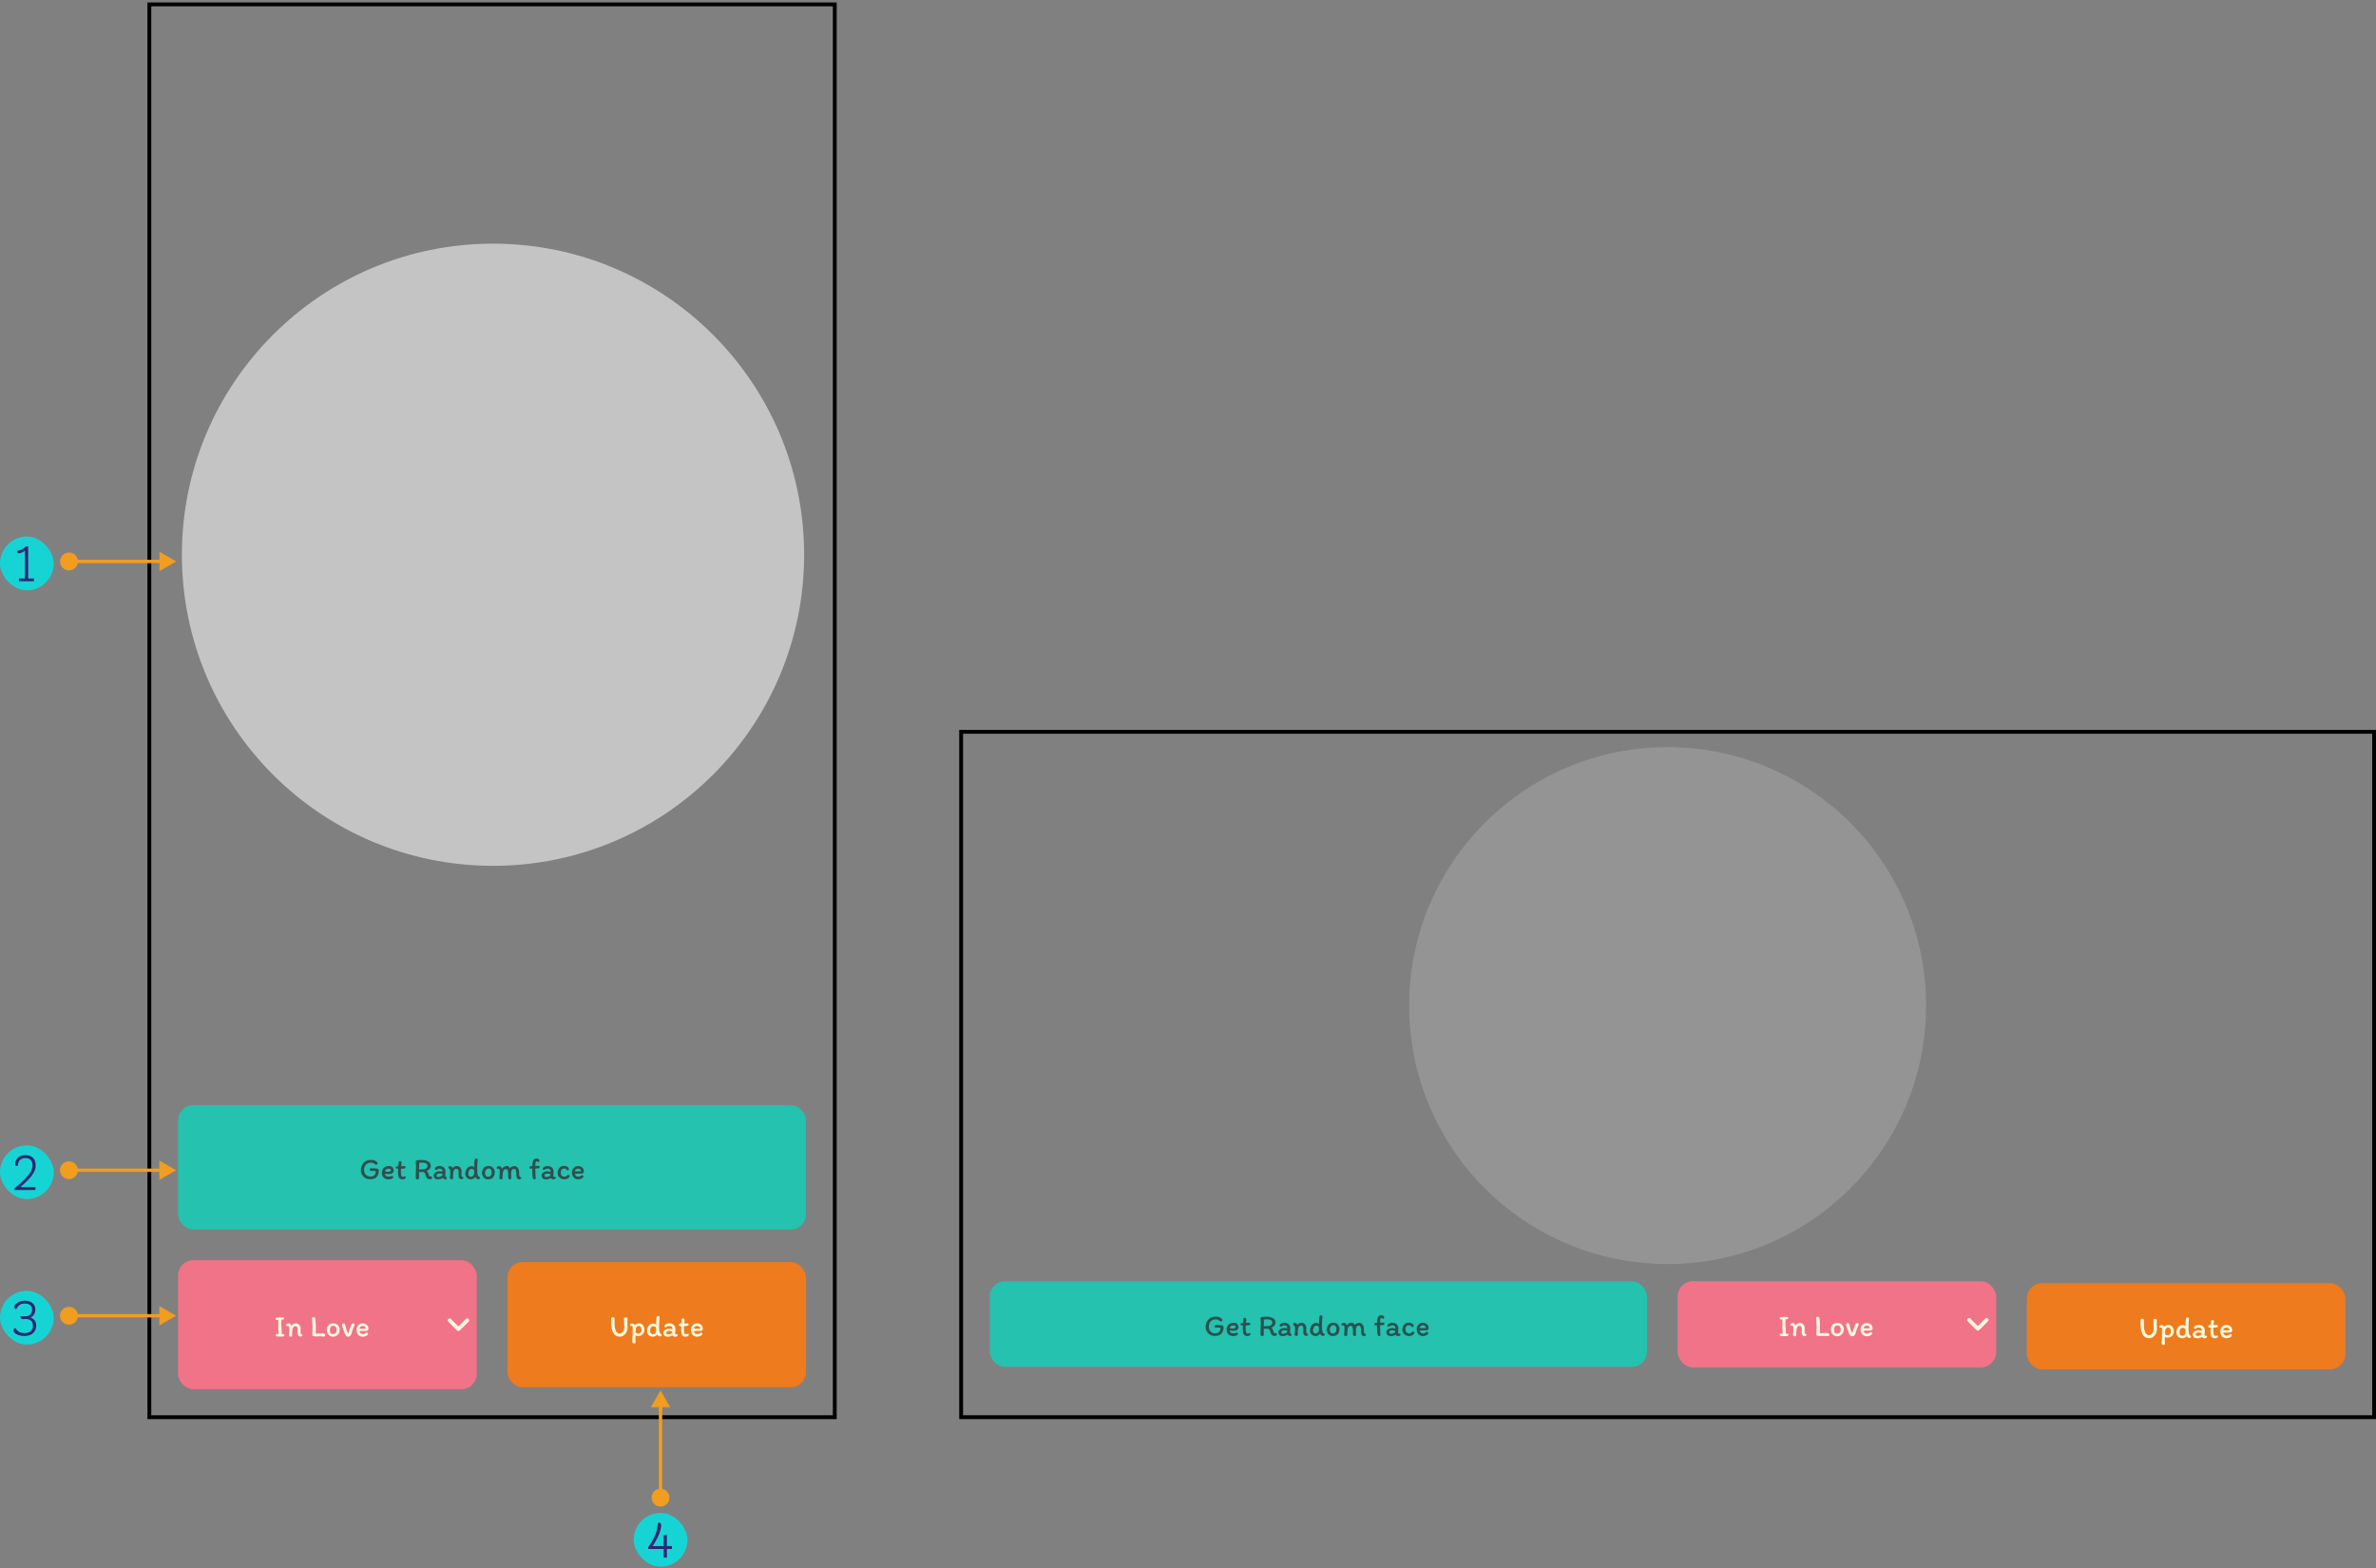 <svg width="800" height="528" viewBox="0 0 800 528" fill="none" xmlns="http://www.w3.org/2000/svg">
<rect x="0" y="0" width="800" height="528" fill="#808080" stroke="none"/>
<g clip-path="url(#clip0_571_20998)">
<circle cx="165.996" cy="186.801" r="104.754" fill="#C4C4C4"/>
<rect x="59.953" y="372.141" width="211.442" height="41.902" rx="5.157" fill="#24C2AF"/>
<path d="M126.461 392.133C126.166 391.919 125.911 391.765 125.698 391.668C125.485 391.565 125.237 391.514 124.955 391.514C124.392 391.514 123.907 391.658 123.501 391.947C123.192 392.174 122.961 392.47 122.81 392.834C122.659 393.198 122.583 393.608 122.583 394.061C122.583 394.495 122.683 394.876 122.882 395.206C123.082 395.529 123.339 395.777 123.656 395.949C123.972 396.121 124.302 396.207 124.646 396.207C124.99 396.207 125.285 396.155 125.533 396.052C125.787 395.942 125.99 395.801 126.142 395.629C126.375 395.333 126.492 394.942 126.492 394.453C126.492 394.385 126.437 394.336 126.327 394.309C126.217 394.281 126.059 394.268 125.853 394.268L125.11 394.278C124.911 394.278 124.753 394.24 124.636 394.164C124.519 394.089 124.46 393.993 124.46 393.876C124.46 393.711 124.515 393.59 124.625 393.515C124.735 393.432 124.883 393.391 125.069 393.391C125.289 393.391 125.585 393.405 125.956 393.432C126.327 393.46 126.595 393.473 126.76 393.473C127.001 393.473 127.194 393.549 127.338 393.7C127.489 393.852 127.565 394.072 127.565 394.36C127.565 394.629 127.506 394.942 127.39 395.299C127.273 395.657 127.108 395.976 126.894 396.258C126.688 396.533 126.382 396.743 125.976 396.887C125.578 397.025 125.134 397.094 124.646 397.094C124.24 397.094 123.848 397.028 123.47 396.898C123.092 396.767 122.776 396.585 122.521 396.351C122.205 396.055 121.954 395.705 121.768 395.299C121.589 394.886 121.5 394.477 121.5 394.072C121.5 393.48 121.638 392.906 121.913 392.349C122.195 391.785 122.573 391.349 123.047 391.039C123.254 390.902 123.542 390.788 123.914 390.699C124.285 390.61 124.625 390.565 124.935 390.565C125.416 390.565 125.839 390.64 126.203 390.792C126.568 390.936 126.846 391.146 127.039 391.421C127.121 391.545 127.163 391.655 127.163 391.751C127.163 391.861 127.114 391.964 127.018 392.06C126.922 392.157 126.826 392.205 126.729 392.205C126.688 392.205 126.64 392.198 126.585 392.184C126.53 392.17 126.489 392.153 126.461 392.133ZM128.57 394.907C128.57 394.646 128.618 394.385 128.714 394.123C128.81 393.855 128.938 393.611 129.096 393.391C129.254 393.171 129.505 392.992 129.849 392.855C130.193 392.71 130.499 392.638 130.767 392.638C131.042 392.638 131.32 392.676 131.602 392.751C131.891 392.827 132.09 392.944 132.2 393.102C132.455 393.46 132.582 393.81 132.582 394.154C132.582 394.34 132.541 394.498 132.458 394.629C132.383 394.759 132.273 394.9 132.128 395.052C132.011 395.175 131.826 395.258 131.571 395.299C131.324 395.34 131.076 395.361 130.829 395.361C130.67 395.361 130.478 395.347 130.251 395.32C130.024 395.285 129.804 395.244 129.591 395.196C129.605 395.333 129.639 395.468 129.694 395.598C129.749 395.729 129.814 395.829 129.89 395.897C130.028 396.028 130.169 396.11 130.313 396.145C130.464 396.179 130.657 396.196 130.89 396.196C131.138 396.196 131.368 396.155 131.582 396.073C131.753 396.011 131.894 395.98 132.004 395.98C132.135 395.98 132.235 396.021 132.304 396.104C132.372 396.179 132.407 396.279 132.407 396.403C132.407 396.575 132.307 396.716 132.108 396.826C131.908 396.936 131.678 397.018 131.417 397.073C131.162 397.121 130.956 397.145 130.798 397.145C130.474 397.145 130.162 397.087 129.859 396.97C129.557 396.853 129.306 396.688 129.106 396.475C128.941 396.282 128.81 396.052 128.714 395.784C128.618 395.509 128.57 395.217 128.57 394.907ZM130.818 393.515C130.667 393.515 130.516 393.546 130.364 393.608C130.213 393.663 130.089 393.742 129.993 393.845C129.869 393.975 129.783 394.082 129.735 394.164C129.694 394.24 129.667 394.347 129.653 394.484C129.825 394.539 130.182 394.567 130.725 394.567C131.021 394.567 131.248 394.522 131.406 394.433C131.571 394.343 131.654 394.226 131.654 394.082C131.654 393.938 131.564 393.807 131.386 393.69C131.207 393.573 131.018 393.515 130.818 393.515ZM133.568 393.525C133.471 393.511 133.392 393.47 133.33 393.401C133.275 393.332 133.248 393.25 133.248 393.154C133.248 393.106 133.258 393.054 133.279 392.999C133.306 392.944 133.344 392.896 133.392 392.855C133.482 392.765 133.722 392.721 134.114 392.721C134.169 392.452 134.197 392.181 134.197 391.906C134.197 391.803 134.193 391.713 134.187 391.638C134.18 391.562 134.176 391.503 134.176 391.462C134.176 391.311 134.231 391.197 134.341 391.122C134.458 391.046 134.589 391.008 134.733 391.008C134.912 391.008 135.032 391.053 135.094 391.142C135.163 391.232 135.197 391.397 135.197 391.638C135.197 391.995 135.166 392.346 135.105 392.69C135.215 392.69 135.366 392.683 135.558 392.669C135.82 392.655 136.009 392.648 136.126 392.648C136.243 392.648 136.342 392.679 136.425 392.741C136.514 392.796 136.559 392.875 136.559 392.978C136.559 393.247 136.438 393.405 136.198 393.453C135.943 393.515 135.548 393.553 135.012 393.566C134.991 393.834 134.981 394.127 134.981 394.443C134.981 394.938 135.012 395.344 135.074 395.66C135.115 395.88 135.184 396.042 135.28 396.145C135.383 396.241 135.534 396.289 135.734 396.289C135.851 396.289 135.971 396.258 136.095 396.196C136.177 396.148 136.253 396.124 136.322 396.124C136.418 396.124 136.487 396.155 136.528 396.217C136.576 396.279 136.6 396.361 136.6 396.465C136.6 396.657 136.497 396.819 136.291 396.949C136.084 397.073 135.82 397.135 135.496 397.135C135.297 397.135 135.094 397.087 134.888 396.991C134.689 396.894 134.52 396.774 134.383 396.63C134.362 396.609 134.324 396.53 134.269 396.392C134.214 396.255 134.166 396.107 134.125 395.949C134.056 395.626 134.022 395.172 134.022 394.587C134.022 394.333 134.035 393.993 134.063 393.566L133.568 393.525ZM145.167 396.124C145.27 396.124 145.353 396.169 145.415 396.258C145.483 396.348 145.518 396.444 145.518 396.547C145.518 396.726 145.449 396.863 145.311 396.96C145.181 397.049 145.009 397.094 144.796 397.094C144.479 397.094 144.225 397.039 144.032 396.929C143.84 396.819 143.668 396.612 143.517 396.31C143.469 396.2 143.41 396.021 143.341 395.774C143.279 395.526 143.214 395.33 143.145 395.186C143.083 395.034 142.977 394.907 142.826 394.804C142.681 394.701 142.482 394.646 142.227 394.639L142 394.649C141.767 394.663 141.591 394.67 141.474 394.67C141.337 394.67 141.206 394.66 141.083 394.639C141.096 395.547 141.103 396.241 141.103 396.722C141.103 396.846 141.041 396.949 140.917 397.032C140.801 397.114 140.667 397.156 140.515 397.156C140.336 397.156 140.195 397.087 140.092 396.949C140.01 396.784 139.969 396.54 139.969 396.217C139.969 396.107 139.975 395.949 139.989 395.743L140 395.289C140 394.869 140.017 394.419 140.051 393.938C140.079 393.387 140.092 392.985 140.092 392.731C140.092 392.518 140.072 392.232 140.03 391.875C140.024 391.806 140.013 391.696 140 391.545C139.986 391.387 139.979 391.246 139.979 391.122C139.979 391.032 140.017 390.95 140.092 390.874C140.168 390.799 140.244 390.75 140.319 390.73C140.883 390.64 141.44 390.596 141.99 390.596C142.884 390.596 143.616 390.764 144.187 391.101C144.758 391.438 145.043 391.954 145.043 392.648C145.043 392.855 144.988 393.071 144.878 393.298C144.775 393.518 144.644 393.69 144.486 393.814C144.218 394.048 143.929 394.199 143.62 394.268C143.634 394.281 143.709 394.35 143.847 394.474C143.984 394.598 144.077 394.728 144.125 394.866L144.259 395.278C144.376 395.615 144.469 395.849 144.538 395.98C144.607 396.104 144.696 396.165 144.806 396.165C144.909 396.165 144.971 396.159 144.992 396.145C145.019 396.131 145.078 396.124 145.167 396.124ZM141.072 393.762C141.278 393.776 141.423 393.783 141.505 393.783C141.629 393.783 141.801 393.776 142.021 393.762L142.506 393.752C142.719 393.752 142.939 393.704 143.166 393.608C143.393 393.511 143.582 393.377 143.733 393.205C143.885 393.026 143.96 392.827 143.96 392.607C143.96 392.215 143.802 391.93 143.486 391.751C143.169 391.572 142.678 391.483 142.011 391.483C141.756 391.483 141.457 391.517 141.113 391.586C141.127 391.833 141.134 392.012 141.134 392.122C141.134 392.253 141.127 392.449 141.113 392.71L141.103 393.009C141.083 393.298 141.072 393.549 141.072 393.762ZM150.078 397.135C149.844 397.135 149.665 397.101 149.541 397.032C149.418 396.956 149.284 396.819 149.139 396.619C148.96 396.777 148.692 396.905 148.335 397.001C147.984 397.097 147.681 397.145 147.427 397.145C147.008 397.145 146.667 397.032 146.406 396.805C146.151 396.571 146.024 396.231 146.024 395.784C146.024 395.591 146.076 395.416 146.179 395.258C146.289 395.093 146.43 394.948 146.602 394.825C146.794 394.694 147.021 394.591 147.283 394.515C147.551 394.44 147.795 394.402 148.015 394.402C148.386 394.402 148.716 394.436 149.005 394.505V394.495C149.005 394.123 148.912 393.869 148.727 393.731C148.548 393.587 148.259 393.515 147.86 393.515C147.606 393.515 147.386 393.628 147.2 393.855C147.131 393.944 146.987 393.989 146.767 393.989C146.657 393.989 146.574 393.944 146.519 393.855C146.471 393.759 146.447 393.663 146.447 393.566C146.447 393.367 146.53 393.195 146.695 393.051C146.867 392.906 147.073 392.8 147.314 392.731C147.554 392.655 147.778 392.617 147.984 392.617C148.183 392.617 148.421 392.659 148.696 392.741C148.971 392.824 149.194 392.934 149.366 393.071C149.572 393.25 149.731 393.46 149.841 393.7C149.957 393.934 150.016 394.192 150.016 394.474C150.016 394.563 150.009 394.697 149.995 394.876C149.981 395.082 149.975 395.251 149.975 395.382C149.975 395.443 149.968 395.523 149.954 395.619C149.94 395.743 149.933 395.846 149.933 395.928C149.933 396.018 149.961 396.104 150.016 396.186C150.071 396.269 150.147 396.337 150.243 396.392C150.332 396.441 150.391 396.492 150.418 396.547C150.446 396.602 150.459 396.664 150.459 396.733C150.459 396.802 150.415 396.887 150.325 396.991C150.243 397.087 150.16 397.135 150.078 397.135ZM148.015 395.165C147.747 395.165 147.51 395.217 147.303 395.32C147.097 395.423 146.994 395.605 146.994 395.866C146.994 395.997 147.038 396.107 147.128 396.196C147.224 396.286 147.327 396.33 147.437 396.33C147.733 396.33 147.981 396.3 148.18 396.238C148.379 396.176 148.62 396.062 148.902 395.897C148.936 395.787 148.957 395.633 148.964 395.433C148.964 395.358 148.967 395.299 148.974 395.258C148.603 395.196 148.283 395.165 148.015 395.165ZM151.152 393.463C151.097 393.422 151.053 393.381 151.018 393.339C150.984 393.291 150.967 393.209 150.967 393.092C150.967 392.961 151.011 392.861 151.101 392.793C151.197 392.717 151.307 392.679 151.431 392.679C151.672 392.679 151.878 392.741 152.05 392.865C152.229 392.989 152.359 393.161 152.442 393.381C152.593 393.099 152.785 392.906 153.019 392.803C153.253 392.693 153.576 392.638 153.989 392.638C154.154 392.638 154.322 392.69 154.494 392.793C154.673 392.889 154.835 393.009 154.979 393.154C155.096 393.305 155.196 393.494 155.278 393.721C155.361 393.941 155.402 394.14 155.402 394.319C155.402 394.422 155.395 394.591 155.381 394.825C155.367 395.072 155.361 395.268 155.361 395.413C155.361 395.894 155.453 396.19 155.639 396.3C155.667 396.313 155.718 396.33 155.794 396.351C155.869 396.372 155.924 396.392 155.959 396.413C156 396.434 156.021 396.465 156.021 396.506C156.028 396.671 155.966 396.808 155.835 396.918C155.711 397.022 155.56 397.073 155.381 397.073C155.113 397.073 154.903 397.001 154.752 396.857C154.601 396.712 154.494 396.492 154.432 396.196C154.398 396.086 154.381 395.925 154.381 395.712C154.381 395.595 154.388 395.406 154.401 395.144C154.422 394.938 154.432 394.718 154.432 394.484C154.432 394.244 154.364 394.034 154.226 393.855C154.089 393.669 153.899 393.577 153.659 393.577C153.514 393.577 153.363 393.621 153.205 393.711C153.047 393.793 152.937 393.896 152.875 394.02C152.772 394.233 152.703 394.45 152.669 394.67C152.586 395.096 152.545 395.505 152.545 395.897C152.545 395.994 152.552 396.179 152.565 396.454C152.565 396.475 152.565 396.526 152.565 396.609C152.565 396.685 152.555 396.757 152.534 396.826C152.521 396.894 152.493 396.956 152.452 397.011C152.424 397.039 152.373 397.066 152.297 397.094C152.222 397.121 152.156 397.135 152.101 397.135C152.005 397.135 151.885 397.094 151.74 397.011C151.596 396.929 151.51 396.836 151.482 396.733L151.472 396.588C151.472 396.533 151.479 396.451 151.493 396.341C151.575 395.859 151.617 395.44 151.617 395.082C151.617 394.924 151.613 394.804 151.606 394.721L151.596 394.247C151.596 394.103 151.555 393.965 151.472 393.834C151.39 393.697 151.283 393.573 151.152 393.463ZM160.85 390.637C160.85 390.706 160.84 390.792 160.819 390.895C160.812 390.936 160.805 390.981 160.798 391.029C160.791 391.077 160.785 391.136 160.778 391.204C160.716 391.823 160.685 392.59 160.685 393.504C160.685 394.371 160.723 395.014 160.798 395.433C160.874 395.853 160.991 396.104 161.149 396.186L161.345 396.269C161.448 396.303 161.524 396.341 161.572 396.382C161.627 396.423 161.654 396.492 161.654 396.588C161.654 396.726 161.582 396.846 161.438 396.949C161.293 397.046 161.135 397.094 160.963 397.094C160.785 397.094 160.609 397.022 160.437 396.877C160.265 396.726 160.124 396.537 160.014 396.31C159.898 396.557 159.691 396.757 159.396 396.908C159.1 397.052 158.818 397.125 158.55 397.125C158.309 397.125 158.099 397.094 157.921 397.032C157.742 396.963 157.556 396.86 157.364 396.722C157.13 396.557 156.951 396.348 156.827 396.093C156.71 395.839 156.652 395.56 156.652 395.258C156.652 394.955 156.71 394.636 156.827 394.299C156.944 393.955 157.078 393.673 157.23 393.453C157.408 393.198 157.646 393.009 157.941 392.886C158.237 392.755 158.543 392.69 158.859 392.69C159.038 392.69 159.193 392.724 159.323 392.793C159.454 392.855 159.588 392.944 159.726 393.061C159.726 392.717 159.719 392.428 159.705 392.194C159.698 392.133 159.695 392.06 159.695 391.978C159.695 391.387 159.743 390.919 159.839 390.575C159.915 390.286 160.097 390.142 160.386 390.142C160.544 390.142 160.661 390.176 160.736 390.245C160.812 390.314 160.85 390.444 160.85 390.637ZM157.652 395.237C157.652 395.588 157.766 395.856 157.993 396.042C158.096 396.138 158.182 396.203 158.251 396.238C158.319 396.272 158.405 396.289 158.509 396.289C158.708 396.289 158.897 396.234 159.076 396.124C159.261 396.007 159.406 395.856 159.509 395.67C159.619 395.485 159.674 395.285 159.674 395.072L159.664 394.051C159.519 393.886 159.385 393.773 159.261 393.711C159.145 393.642 159.021 393.608 158.89 393.608C158.45 393.608 158.148 393.776 157.983 394.113C157.893 394.271 157.814 394.45 157.745 394.649C157.683 394.849 157.652 395.045 157.652 395.237ZM166.409 393.783C166.464 393.879 166.508 394.02 166.543 394.206C166.577 394.385 166.594 394.546 166.594 394.691C166.594 394.883 166.563 395.124 166.502 395.413C166.44 395.694 166.388 395.884 166.347 395.98C165.976 396.75 165.26 397.135 164.201 397.135C163.865 397.135 163.534 397.025 163.211 396.805C162.888 396.578 162.658 396.313 162.52 396.011L162.448 395.804C162.441 395.777 162.403 395.674 162.335 395.495C162.273 395.309 162.242 395.168 162.242 395.072C162.242 394.79 162.311 394.464 162.448 394.092C162.586 393.721 162.744 393.425 162.922 393.205C163.039 393.047 163.263 392.913 163.593 392.803C163.923 392.686 164.215 392.628 164.47 392.628C164.944 392.628 165.326 392.717 165.615 392.896C165.91 393.075 166.175 393.37 166.409 393.783ZM165.46 395.443C165.487 395.395 165.511 395.309 165.532 395.186C165.553 395.062 165.563 394.917 165.563 394.752C165.563 394.553 165.525 394.357 165.449 394.164C165.381 393.972 165.278 393.807 165.14 393.669C165.133 393.656 165.109 393.635 165.068 393.608C165.027 393.573 164.961 393.542 164.872 393.515C164.782 393.48 164.669 393.463 164.532 393.463C164.263 393.463 164.036 393.542 163.851 393.7C163.665 393.859 163.524 394.054 163.428 394.288C163.338 394.522 163.294 394.752 163.294 394.979C163.294 395.041 163.314 395.168 163.356 395.361C163.397 395.553 163.428 395.677 163.449 395.732C163.504 395.829 163.61 395.942 163.768 396.073C163.926 396.196 164.105 396.258 164.305 396.258C164.614 396.258 164.855 396.186 165.027 396.042C165.205 395.897 165.35 395.698 165.46 395.443ZM174.091 396.733C173.988 396.54 173.922 396.327 173.895 396.093C173.867 395.853 173.854 395.523 173.854 395.103C173.854 394.704 173.799 394.357 173.689 394.061C173.579 393.766 173.352 393.618 173.008 393.618C172.877 393.618 172.747 393.659 172.616 393.742C172.492 393.817 172.399 393.914 172.337 394.03C172.241 394.216 172.176 394.419 172.142 394.639C172.107 394.852 172.09 395.1 172.09 395.382C172.09 395.56 172.1 395.743 172.121 395.928C172.121 395.983 172.124 396.073 172.131 396.196C172.145 396.313 172.152 396.42 172.152 396.516C172.152 396.929 172.007 397.135 171.719 397.135C171.34 397.135 171.141 396.936 171.12 396.537C171.12 396.255 171.124 396.104 171.131 396.083V395.639C171.131 395.392 171.12 395.151 171.1 394.917C171.079 394.684 171.055 394.508 171.028 394.391C170.966 394.164 170.883 393.989 170.78 393.865C170.684 393.742 170.529 393.68 170.316 393.68C170.013 393.68 169.769 393.81 169.584 394.072C169.453 394.278 169.367 394.529 169.326 394.825C169.284 395.203 169.254 395.502 169.233 395.722C169.219 395.935 169.212 396.183 169.212 396.465C169.212 396.664 169.178 396.826 169.109 396.949C169.047 397.073 168.927 397.135 168.748 397.135C168.617 397.135 168.48 397.101 168.336 397.032C168.198 396.956 168.129 396.857 168.129 396.733C168.129 396.602 168.143 396.471 168.171 396.341C168.232 395.949 168.263 395.247 168.263 394.237C168.263 394.072 168.222 393.914 168.14 393.762C168.064 393.604 167.971 393.525 167.861 393.525C167.834 393.525 167.782 393.539 167.706 393.566C167.638 393.594 167.586 393.608 167.552 393.608C167.462 393.608 167.38 393.566 167.304 393.484C167.235 393.401 167.201 393.332 167.201 393.277C167.201 393.106 167.283 392.961 167.449 392.844C167.62 392.721 167.799 392.659 167.985 392.659C168.239 392.659 168.456 392.738 168.635 392.896C168.813 393.054 168.951 393.274 169.047 393.556C169.205 393.281 169.419 393.061 169.687 392.896C169.955 392.724 170.254 392.638 170.584 392.638C170.79 392.638 170.955 392.665 171.079 392.721C171.21 392.769 171.316 392.841 171.399 392.937C171.481 393.026 171.588 393.164 171.719 393.35C171.891 393.13 172.111 392.958 172.379 392.834C172.654 392.71 172.936 392.648 173.225 392.648C173.568 392.648 173.878 392.789 174.153 393.071C174.428 393.346 174.613 393.666 174.71 394.03C174.758 394.216 174.782 394.574 174.782 395.103L174.823 395.701C174.858 396.059 174.974 396.275 175.174 396.351C175.408 396.42 175.525 396.492 175.525 396.568C175.525 396.733 175.483 396.853 175.401 396.929C175.339 396.97 175.253 397.015 175.143 397.063C175.033 397.111 174.947 397.135 174.885 397.135C174.514 397.135 174.249 397.001 174.091 396.733ZM180.696 391.019C180.49 391.019 180.363 391.191 180.315 391.534C180.267 392.002 180.243 392.356 180.243 392.597C180.38 392.61 180.525 392.617 180.676 392.617C180.772 392.617 180.896 392.61 181.047 392.597L181.315 392.586C181.453 392.586 181.556 392.61 181.625 392.659C181.694 392.707 181.728 392.786 181.728 392.896C181.728 393.047 181.676 393.178 181.573 393.288C181.477 393.391 181.363 393.443 181.233 393.443C180.738 393.443 180.404 393.467 180.232 393.515C180.232 393.934 180.253 394.529 180.294 395.299L180.315 395.804L180.356 396.609C180.37 396.808 180.349 396.949 180.294 397.032C180.246 397.108 180.139 397.145 179.974 397.145C179.672 397.145 179.476 396.963 179.387 396.599C179.332 396.33 179.287 395.956 179.252 395.474C179.218 394.993 179.201 394.563 179.201 394.185C179.201 393.986 179.211 393.759 179.232 393.504C179.218 393.498 179.18 393.494 179.118 393.494C179.056 393.494 179.012 393.498 178.984 393.504C178.778 393.518 178.627 393.525 178.53 393.525C178.469 393.525 178.407 393.484 178.345 393.401C178.283 393.312 178.252 393.205 178.252 393.082C178.252 393.013 178.276 392.951 178.324 392.896C178.372 392.834 178.431 392.789 178.5 392.762C178.603 392.707 178.751 392.679 178.943 392.679L179.252 392.69C179.252 391.713 179.362 391.036 179.583 390.658C179.789 390.3 180.129 390.121 180.604 390.121C180.879 390.121 181.13 390.19 181.357 390.328C181.453 390.389 181.525 390.465 181.573 390.555C181.628 390.644 181.656 390.73 181.656 390.812C181.656 390.916 181.614 391.022 181.532 391.132C181.456 391.242 181.339 391.297 181.181 391.297C181.119 391.297 181.04 391.249 180.944 391.153C180.91 391.118 180.872 391.087 180.831 391.06C180.789 391.032 180.745 391.019 180.696 391.019ZM187.153 396.599C187.153 396.75 187.07 396.877 186.905 396.98C186.747 397.083 186.599 397.135 186.462 397.135C186.2 397.135 185.991 397.104 185.832 397.042C185.681 396.973 185.54 396.85 185.41 396.671C185.231 396.829 184.987 396.949 184.677 397.032C184.368 397.108 184.082 397.145 183.821 397.145C183.395 397.145 183.044 397.032 182.769 396.805C182.494 396.571 182.357 396.231 182.357 395.784C182.357 395.591 182.408 395.416 182.511 395.258C182.614 395.093 182.755 394.948 182.934 394.825C183.134 394.694 183.36 394.594 183.615 394.525C183.869 394.45 184.134 394.412 184.409 394.412C184.554 394.412 184.725 394.44 184.925 394.495C185.124 394.55 185.279 394.608 185.389 394.67V394.505C185.389 394.134 185.3 393.879 185.121 393.742C184.942 393.597 184.653 393.525 184.254 393.525C184.138 393.525 184.021 393.549 183.904 393.597C183.794 393.645 183.666 393.711 183.522 393.793C183.33 393.896 183.147 393.948 182.975 393.948C182.914 393.948 182.855 393.907 182.8 393.824C182.745 393.735 182.718 393.656 182.718 393.587C182.718 393.387 182.81 393.216 182.996 393.071C183.189 392.927 183.416 392.82 183.677 392.751C183.938 392.676 184.172 392.638 184.378 392.638C184.584 392.638 184.822 392.679 185.09 392.762C185.358 392.837 185.578 392.944 185.75 393.082C185.956 393.26 186.114 393.47 186.224 393.711C186.341 393.944 186.4 394.202 186.4 394.484C186.4 394.574 186.393 394.708 186.379 394.886C186.365 395.079 186.359 395.244 186.359 395.382C186.359 395.443 186.352 395.536 186.338 395.66C186.324 395.811 186.317 395.932 186.317 396.021C186.317 396.104 186.348 396.176 186.41 396.238C186.472 396.293 186.544 396.32 186.627 396.32L186.915 396.31C186.991 396.31 187.05 396.337 187.091 396.392C187.132 396.447 187.153 396.516 187.153 396.599ZM183.832 396.33C184.127 396.33 184.375 396.3 184.574 396.238C184.774 396.176 185.014 396.062 185.296 395.897C185.324 395.78 185.341 395.626 185.348 395.433C184.97 395.254 184.657 395.165 184.409 395.165C184.127 395.165 183.876 395.217 183.656 395.32C183.436 395.423 183.326 395.605 183.326 395.866C183.326 395.997 183.381 396.107 183.491 396.196C183.601 396.286 183.715 396.33 183.832 396.33ZM191.541 393.649C191.541 393.793 191.51 393.903 191.448 393.979C191.393 394.054 191.301 394.092 191.17 394.092C191.074 394.092 190.991 394.068 190.922 394.02C190.861 393.972 190.778 393.889 190.675 393.773C190.592 393.683 190.496 393.611 190.386 393.556C190.283 393.501 190.19 393.473 190.108 393.473C189.688 393.473 189.386 393.563 189.2 393.742C189.083 393.865 188.987 394.03 188.911 394.237C188.835 394.436 188.798 394.642 188.798 394.856C188.798 395.165 188.842 395.413 188.932 395.598C189.021 395.784 189.179 395.942 189.406 396.073C189.489 396.121 189.606 396.162 189.757 396.196C189.908 396.224 190.032 396.238 190.128 396.238C190.259 396.238 190.396 396.203 190.541 396.135C190.685 396.059 190.809 395.963 190.912 395.846C191.043 395.694 191.201 395.619 191.387 395.619C191.462 395.619 191.548 395.657 191.644 395.732C191.748 395.808 191.799 395.897 191.799 396C191.799 396.207 191.699 396.399 191.5 396.578C191.307 396.75 191.07 396.887 190.788 396.991C190.506 397.087 190.245 397.135 190.004 397.135C189.599 397.135 189.221 397.042 188.87 396.857C188.526 396.671 188.251 396.416 188.045 396.093C187.838 395.763 187.735 395.392 187.735 394.979C187.735 394.622 187.801 394.275 187.931 393.938C188.069 393.601 188.251 393.326 188.478 393.112C188.664 392.941 188.894 392.813 189.169 392.731C189.444 392.648 189.733 392.607 190.035 392.607C190.249 392.607 190.469 392.648 190.695 392.731C190.922 392.813 191.105 392.923 191.242 393.061C191.442 393.26 191.541 393.456 191.541 393.649ZM192.57 394.732C192.57 394.312 192.663 393.965 192.849 393.69C193.034 393.408 193.292 393.143 193.622 392.896C193.718 392.827 193.88 392.769 194.107 392.721C194.334 392.665 194.533 392.638 194.705 392.638C194.911 392.638 195.128 392.683 195.355 392.772C195.589 392.855 195.778 392.951 195.922 393.061C196.177 393.247 196.352 393.463 196.448 393.711C196.545 393.951 196.593 394.24 196.593 394.577C196.593 394.721 196.51 394.862 196.345 395C196.187 395.131 196.015 395.196 195.829 395.196L195.437 395.186C195.238 395.186 194.953 395.192 194.581 395.206L194.365 395.217C194.214 395.23 194.1 395.237 194.024 395.237C193.914 395.237 193.763 395.223 193.571 395.196C193.598 395.519 193.718 395.774 193.932 395.959C194.145 396.138 194.375 396.227 194.623 396.227C195.056 396.227 195.358 396.141 195.53 395.969C195.675 395.866 195.771 395.801 195.819 395.774C195.867 395.746 195.943 395.732 196.046 395.732C196.156 395.732 196.252 395.784 196.335 395.887C196.417 395.99 196.459 396.093 196.459 396.196C196.459 396.313 196.386 396.434 196.242 396.557C196.104 396.674 195.915 396.798 195.675 396.929C195.544 396.984 195.365 397.032 195.138 397.073C194.911 397.114 194.722 397.135 194.571 397.135C194.33 397.135 194.062 397.066 193.767 396.929C193.471 396.784 193.251 396.626 193.106 396.454C192.962 396.282 192.835 396.038 192.725 395.722C192.622 395.406 192.57 395.076 192.57 394.732ZM194.623 394.453C195.111 394.453 195.468 394.436 195.695 394.402C195.682 394.202 195.62 394.041 195.51 393.917C195.4 393.786 195.248 393.676 195.056 393.587C194.994 393.559 194.939 393.539 194.891 393.525C194.843 393.511 194.788 393.504 194.726 393.504C194.409 393.504 194.141 393.59 193.921 393.762C193.708 393.934 193.581 394.154 193.54 394.422C193.883 394.443 194.244 394.453 194.623 394.453Z" fill="#2F4F4F"/>
<rect x="170.828" y="425.008" width="100.564" height="42.147" rx="5.157" fill="#EE7B1D"/>
<path d="M206.935 444.096C206.935 444.295 206.928 444.56 206.914 444.89L206.904 445.56C206.904 446.214 206.952 446.76 207.048 447.2C207.186 447.819 207.392 448.297 207.667 448.634C207.922 448.93 208.235 449.078 208.606 449.078C208.895 449.078 209.153 448.992 209.379 448.82C209.606 448.641 209.782 448.421 209.906 448.16C210.112 447.733 210.215 447.207 210.215 446.582C210.215 446.203 210.191 445.756 210.143 445.241C210.101 444.663 210.081 444.23 210.081 443.941C210.081 443.79 210.17 443.694 210.349 443.652C210.528 443.604 210.713 443.58 210.906 443.58C210.975 443.58 211.054 443.625 211.143 443.714C211.233 443.804 211.277 443.9 211.277 444.003C211.277 444.209 211.267 444.405 211.246 444.591C211.233 444.797 211.226 444.942 211.226 445.024C211.226 445.285 211.239 445.65 211.267 446.117C211.274 446.234 211.281 446.375 211.288 446.54C211.294 446.705 211.298 446.894 211.298 447.108C211.298 447.575 211.184 448.043 210.958 448.51C210.738 448.971 210.428 449.353 210.029 449.655C209.63 449.951 209.18 450.099 208.678 450.099C207.908 450.099 207.306 449.851 206.873 449.356C206.44 448.854 206.144 448.208 205.986 447.417C205.897 446.963 205.838 446.489 205.811 445.994C205.79 445.499 205.78 444.835 205.78 444.003C205.78 443.893 205.831 443.79 205.935 443.694C206.045 443.597 206.161 443.549 206.285 443.549C206.718 443.549 206.935 443.731 206.935 444.096ZM212.733 446.489C212.671 446.489 212.612 446.496 212.557 446.509C212.502 446.516 212.447 446.52 212.392 446.52C212.316 446.52 212.244 446.485 212.176 446.417C212.114 446.348 212.083 446.286 212.083 446.231C212.083 446.052 212.172 445.915 212.351 445.818C212.53 445.715 212.712 445.664 212.898 445.664C213.056 445.664 213.217 445.719 213.382 445.829C213.554 445.932 213.681 446.066 213.764 446.231C213.943 446.018 214.163 445.863 214.424 445.767C214.685 445.67 214.957 445.622 215.239 445.622C215.555 445.622 215.847 445.722 216.116 445.921C216.391 446.121 216.607 446.375 216.765 446.685C216.924 446.987 217.003 447.29 217.003 447.592C217.003 447.888 216.972 448.153 216.91 448.387C216.848 448.613 216.738 448.844 216.58 449.078C216.401 449.325 216.16 449.528 215.858 449.686C215.562 449.844 215.208 449.923 214.795 449.923C214.685 449.923 214.551 449.896 214.393 449.841C214.235 449.779 214.104 449.714 214.001 449.645C213.953 450.113 213.929 450.518 213.929 450.862C213.929 451.068 213.939 451.264 213.96 451.45C213.974 451.67 213.981 451.828 213.981 451.924C213.981 452.076 213.929 452.186 213.826 452.254C213.723 452.33 213.609 452.368 213.485 452.368C213.238 452.368 213.073 452.299 212.99 452.162C212.915 452.031 212.877 451.842 212.877 451.594C212.904 451.003 212.939 450.456 212.98 449.954C213.021 449.335 213.042 448.38 213.042 447.087C213.042 446.963 213.018 446.833 212.97 446.695C212.922 446.558 212.843 446.489 212.733 446.489ZM214.042 448.624C214.077 448.754 214.173 448.864 214.331 448.954C214.496 449.036 214.644 449.078 214.775 449.078C215.167 449.078 215.459 448.971 215.651 448.758C215.796 448.607 215.889 448.459 215.93 448.314C215.978 448.17 216.002 447.94 216.002 447.623C216.002 447.376 215.954 447.17 215.858 447.004C215.761 446.833 215.645 446.709 215.507 446.633C215.37 446.551 215.239 446.509 215.115 446.509C214.833 446.509 214.603 446.595 214.424 446.767C214.252 446.932 214.142 447.159 214.094 447.448C214.06 447.675 214.042 448.067 214.042 448.624ZM222.225 450.027C222.08 450.027 221.943 449.985 221.812 449.903C221.688 449.813 221.578 449.721 221.482 449.624C221.386 449.521 221.32 449.452 221.286 449.418C221.142 449.624 220.932 449.793 220.657 449.923C220.382 450.054 220.117 450.119 219.863 450.119C219.471 450.119 219.124 450.037 218.821 449.872C218.518 449.707 218.285 449.483 218.12 449.201C217.955 448.913 217.872 448.593 217.872 448.242C217.872 447.912 217.91 447.596 217.986 447.293C218.068 446.984 218.178 446.726 218.316 446.52C218.501 446.258 218.749 446.052 219.058 445.901C219.375 445.75 219.687 445.674 219.997 445.674C220.182 445.674 220.358 445.708 220.523 445.777C220.688 445.846 220.832 445.932 220.956 446.035C220.956 445.581 220.953 445.296 220.946 445.179V444.952C220.946 444.306 220.987 443.835 221.069 443.539C221.145 443.25 221.331 443.106 221.626 443.106C221.785 443.106 221.902 443.14 221.977 443.209C222.053 443.278 222.091 443.408 222.091 443.601C222.091 443.67 222.073 443.859 222.039 444.168C221.963 444.938 221.926 445.708 221.926 446.478C221.926 447.125 221.936 447.606 221.957 447.922C221.984 448.232 222.036 448.479 222.111 448.665C222.194 448.851 222.321 449.016 222.493 449.16C222.596 449.243 222.668 449.311 222.709 449.366C222.758 449.421 222.782 449.494 222.782 449.583C222.782 449.693 222.727 449.796 222.617 449.892C222.507 449.982 222.376 450.027 222.225 450.027ZM219.832 449.284C220.196 449.284 220.464 449.17 220.636 448.944C220.815 448.71 220.904 448.414 220.904 448.057L220.894 447.479C220.887 447.369 220.884 447.221 220.884 447.035C220.629 446.733 220.354 446.582 220.059 446.582C219.859 446.582 219.67 446.633 219.491 446.736C219.32 446.839 219.179 446.991 219.069 447.19C218.952 447.417 218.893 447.761 218.893 448.222C218.893 448.538 218.986 448.796 219.172 448.995C219.357 449.188 219.577 449.284 219.832 449.284ZM228.167 449.583C228.167 449.734 228.085 449.862 227.92 449.965C227.762 450.068 227.614 450.119 227.476 450.119C227.215 450.119 227.005 450.088 226.847 450.027C226.696 449.958 226.555 449.834 226.424 449.655C226.245 449.813 226.001 449.934 225.692 450.016C225.382 450.092 225.097 450.13 224.836 450.13C224.409 450.13 224.059 450.016 223.784 449.789C223.509 449.556 223.371 449.215 223.371 448.768C223.371 448.576 223.423 448.4 223.526 448.242C223.629 448.077 223.77 447.933 223.949 447.809C224.148 447.678 224.375 447.579 224.63 447.51C224.884 447.434 225.149 447.396 225.424 447.396C225.568 447.396 225.74 447.424 225.939 447.479C226.139 447.534 226.294 447.592 226.404 447.654V447.489C226.404 447.118 226.314 446.864 226.135 446.726C225.957 446.582 225.668 446.509 225.269 446.509C225.152 446.509 225.035 446.533 224.918 446.582C224.808 446.63 224.681 446.695 224.537 446.778C224.344 446.881 224.162 446.932 223.99 446.932C223.928 446.932 223.87 446.891 223.815 446.809C223.76 446.719 223.732 446.64 223.732 446.571C223.732 446.372 223.825 446.2 224.011 446.056C224.203 445.911 224.43 445.805 224.691 445.736C224.953 445.66 225.186 445.622 225.393 445.622C225.599 445.622 225.836 445.664 226.104 445.746C226.373 445.822 226.593 445.928 226.765 446.066C226.971 446.245 227.129 446.454 227.239 446.695C227.356 446.929 227.414 447.187 227.414 447.469C227.414 447.558 227.407 447.692 227.394 447.871C227.38 448.063 227.373 448.228 227.373 448.366C227.373 448.428 227.366 448.521 227.352 448.644C227.339 448.796 227.332 448.916 227.332 449.005C227.332 449.088 227.363 449.16 227.425 449.222C227.487 449.277 227.559 449.305 227.641 449.305L227.93 449.294C228.006 449.294 228.064 449.322 228.105 449.377C228.147 449.432 228.167 449.501 228.167 449.583ZM224.846 449.315C225.142 449.315 225.389 449.284 225.589 449.222C225.788 449.16 226.029 449.047 226.311 448.882C226.338 448.765 226.355 448.61 226.362 448.418C225.984 448.239 225.671 448.149 225.424 448.149C225.142 448.149 224.891 448.201 224.671 448.304C224.451 448.407 224.341 448.589 224.341 448.851C224.341 448.981 224.396 449.091 224.506 449.181C224.616 449.27 224.729 449.315 224.846 449.315ZM228.874 446.509C228.777 446.496 228.698 446.454 228.636 446.386C228.581 446.317 228.554 446.234 228.554 446.138C228.554 446.09 228.564 446.038 228.585 445.983C228.612 445.928 228.65 445.88 228.698 445.839C228.788 445.763 228.908 445.691 229.059 445.622C229.217 445.56 229.331 445.485 229.4 445.395C229.468 445.306 229.503 445.138 229.503 444.89C229.503 444.787 229.496 444.698 229.482 444.622C229.475 444.546 229.472 444.488 229.472 444.447C229.472 444.295 229.527 444.182 229.637 444.106C229.747 444.031 229.874 443.993 230.019 443.993C230.197 443.993 230.318 444.037 230.38 444.127C230.448 444.216 230.483 444.381 230.483 444.622C230.483 444.856 230.472 445.059 230.452 445.23C230.431 445.395 230.386 445.543 230.318 445.674C230.414 445.674 230.572 445.667 230.792 445.653C231.095 445.64 231.304 445.633 231.421 445.633C231.538 445.633 231.641 445.664 231.731 445.726C231.82 445.781 231.865 445.86 231.865 445.963C231.865 446.107 231.834 446.214 231.772 446.282C231.71 446.351 231.621 446.396 231.504 446.417C231.222 446.492 230.823 446.537 230.307 446.551C230.294 446.819 230.287 447.111 230.287 447.427C230.287 447.957 230.318 448.363 230.38 448.644C230.421 448.864 230.49 449.026 230.586 449.129C230.689 449.225 230.84 449.274 231.04 449.274C231.143 449.274 231.225 449.26 231.287 449.232C231.356 449.205 231.394 449.188 231.401 449.181C231.483 449.133 231.559 449.109 231.628 449.109C231.724 449.109 231.793 449.14 231.834 449.201C231.882 449.263 231.906 449.346 231.906 449.449C231.906 449.641 231.803 449.803 231.597 449.934C231.39 450.057 231.126 450.119 230.802 450.119C230.438 450.119 230.129 450.013 229.874 449.8C229.627 449.58 229.479 449.291 229.431 448.933C229.362 448.61 229.328 448.156 229.328 447.572C229.328 447.317 229.341 446.977 229.369 446.551L228.874 446.509ZM232.628 447.716C232.628 447.297 232.721 446.949 232.906 446.674C233.092 446.392 233.35 446.128 233.68 445.88C233.776 445.811 233.938 445.753 234.165 445.705C234.392 445.65 234.591 445.622 234.763 445.622C234.969 445.622 235.186 445.667 235.413 445.756C235.646 445.839 235.836 445.935 235.98 446.045C236.234 446.231 236.41 446.448 236.506 446.695C236.602 446.936 236.65 447.225 236.65 447.561C236.65 447.706 236.568 447.847 236.403 447.984C236.245 448.115 236.073 448.18 235.887 448.18L235.495 448.17C235.296 448.17 235.01 448.177 234.639 448.191L234.423 448.201C234.271 448.215 234.158 448.222 234.082 448.222C233.972 448.222 233.821 448.208 233.628 448.18C233.656 448.503 233.776 448.758 233.989 448.944C234.202 449.122 234.433 449.212 234.68 449.212C235.114 449.212 235.416 449.126 235.588 448.954C235.732 448.851 235.829 448.785 235.877 448.758C235.925 448.73 236.001 448.717 236.104 448.717C236.214 448.717 236.31 448.768 236.393 448.871C236.475 448.974 236.516 449.078 236.516 449.181C236.516 449.298 236.444 449.418 236.3 449.542C236.162 449.659 235.973 449.782 235.732 449.913C235.602 449.968 235.423 450.016 235.196 450.057C234.969 450.099 234.78 450.119 234.629 450.119C234.388 450.119 234.12 450.051 233.824 449.913C233.529 449.769 233.309 449.611 233.164 449.439C233.02 449.267 232.893 449.023 232.783 448.706C232.679 448.39 232.628 448.06 232.628 447.716ZM234.68 447.438C235.169 447.438 235.526 447.42 235.753 447.386C235.739 447.187 235.677 447.025 235.567 446.901C235.457 446.771 235.306 446.661 235.114 446.571C235.052 446.544 234.997 446.523 234.949 446.509C234.9 446.496 234.845 446.489 234.784 446.489C234.467 446.489 234.199 446.575 233.979 446.747C233.766 446.919 233.639 447.139 233.597 447.407C233.941 447.427 234.302 447.438 234.68 447.438Z" fill="#FFF8DC"/>
<rect x="59.953" y="424.359" width="100.564" height="43.436" rx="5.157" fill="#F17388"/>
<path d="M94.747 444.385C94.726 444.825 94.716 445.248 94.716 445.653C94.716 446.073 94.743 446.688 94.799 447.5C94.805 447.623 94.819 447.874 94.84 448.253C94.86 448.624 94.871 448.964 94.871 449.274C94.939 449.267 95.012 449.256 95.087 449.243C95.17 449.229 95.232 449.222 95.273 449.222C95.424 449.222 95.545 449.26 95.634 449.335C95.723 449.411 95.768 449.528 95.768 449.686C95.768 449.789 95.727 449.868 95.644 449.923C95.562 449.978 95.417 450.02 95.211 450.047C95.012 450.068 94.719 450.078 94.334 450.078C93.908 450.078 93.588 450.064 93.375 450.037C93.162 450.009 93.014 449.958 92.932 449.882C92.849 449.8 92.808 449.679 92.808 449.521C92.808 449.404 92.846 449.325 92.921 449.284C92.997 449.243 93.104 449.222 93.241 449.222L93.458 449.232L93.798 449.253L93.746 448.036C93.705 447.376 93.685 446.771 93.685 446.221C93.685 445.925 93.695 445.519 93.716 445.004L93.736 444.436C93.502 444.45 93.32 444.457 93.189 444.457C93.038 444.457 92.935 444.429 92.88 444.374C92.832 444.319 92.808 444.206 92.808 444.034C92.808 443.841 92.939 443.718 93.2 443.663C93.468 443.608 93.874 443.58 94.417 443.58C94.836 443.58 95.149 443.594 95.356 443.621C95.569 443.649 95.675 443.711 95.675 443.807C95.675 444.041 95.624 444.196 95.52 444.271C95.424 444.34 95.235 444.374 94.953 444.374L94.747 444.385ZM101.441 449.284C101.476 449.298 101.531 449.315 101.606 449.335C101.682 449.356 101.737 449.377 101.771 449.397C101.806 449.418 101.823 449.449 101.823 449.49C101.83 449.655 101.768 449.793 101.637 449.903C101.514 450.006 101.366 450.057 101.194 450.057C100.926 450.057 100.716 449.985 100.565 449.841C100.413 449.696 100.303 449.476 100.235 449.181C100.207 449.064 100.193 448.902 100.193 448.696C100.193 448.579 100.2 448.39 100.214 448.129C100.228 447.854 100.235 447.634 100.235 447.469C100.235 447.228 100.166 447.018 100.028 446.839C99.898 446.654 99.712 446.561 99.471 446.561C99.327 446.561 99.176 446.606 99.018 446.695C98.859 446.778 98.749 446.881 98.688 447.004C98.584 447.204 98.512 447.42 98.471 447.654C98.395 448.067 98.357 448.497 98.357 448.944C98.357 449.157 98.361 449.322 98.368 449.439C98.368 449.466 98.368 449.521 98.368 449.604C98.375 449.679 98.368 449.752 98.347 449.82C98.333 449.882 98.306 449.941 98.265 449.996C98.23 450.03 98.175 450.057 98.1 450.078C98.031 450.106 97.966 450.119 97.904 450.119C97.807 450.119 97.687 450.078 97.543 449.996C97.398 449.913 97.316 449.82 97.295 449.717L97.285 449.542C97.285 449.48 97.292 449.408 97.305 449.325C97.388 448.844 97.429 448.424 97.429 448.067C97.429 447.909 97.426 447.785 97.419 447.696L97.409 447.211C97.409 447.046 97.367 446.888 97.285 446.736C97.202 446.578 97.106 446.499 96.996 446.499C96.962 446.499 96.913 446.513 96.852 446.54C96.79 446.561 96.738 446.571 96.697 446.571C96.628 446.571 96.552 446.537 96.47 446.468C96.394 446.399 96.356 446.327 96.356 446.252C96.356 446.107 96.405 445.99 96.501 445.901C96.604 445.818 96.704 445.753 96.8 445.705C96.903 445.657 97.02 445.633 97.151 445.633C97.261 445.633 97.35 445.643 97.419 445.664C97.488 445.684 97.58 445.729 97.697 445.798C97.759 445.832 97.831 445.908 97.914 446.025C97.996 446.142 98.065 446.307 98.12 446.52C98.299 446.19 98.519 445.959 98.78 445.829C99.049 445.691 99.389 445.622 99.801 445.622C99.96 445.622 100.128 445.674 100.307 445.777C100.493 445.88 100.651 446.001 100.781 446.138C100.905 446.289 101.008 446.478 101.091 446.705C101.173 446.925 101.214 447.125 101.214 447.304C101.214 447.407 101.208 447.575 101.194 447.809C101.173 447.995 101.163 448.191 101.163 448.397C101.163 448.878 101.256 449.174 101.441 449.284ZM105.609 443.529C105.739 443.529 105.856 443.563 105.959 443.632C106.069 443.7 106.135 443.821 106.155 443.993C106.238 444.536 106.29 445.079 106.31 445.622C106.338 446.159 106.351 446.767 106.351 447.448C106.351 447.737 106.327 448.263 106.279 449.026C106.582 449.054 106.816 449.067 106.981 449.067C107.097 449.067 107.362 449.05 107.775 449.016C108.015 448.981 108.225 448.964 108.404 448.964C108.569 448.964 108.72 448.981 108.858 449.016C108.995 449.043 109.136 449.091 109.281 449.16C109.425 449.243 109.497 449.37 109.497 449.542C109.497 449.679 109.453 449.803 109.363 449.913C109.281 450.023 109.181 450.078 109.064 450.078C108.982 450.078 108.851 450.064 108.672 450.037C108.349 449.989 108.04 449.965 107.744 449.965C107.648 449.965 107.538 449.972 107.414 449.985C107.297 449.992 107.211 449.996 107.156 449.996C106.991 450.016 106.826 450.027 106.661 450.027C106.324 450.027 106.021 450.009 105.753 449.975C105.616 449.961 105.478 449.91 105.341 449.82C105.203 449.724 105.134 449.586 105.134 449.408C105.134 449.305 105.148 449.04 105.176 448.613C105.224 447.905 105.248 447.365 105.248 446.994C105.248 446.705 105.234 446.403 105.207 446.087C105.179 445.77 105.162 445.571 105.155 445.488C105.093 444.904 105.062 444.422 105.062 444.044C105.062 443.866 105.103 443.735 105.186 443.652C105.275 443.57 105.416 443.529 105.609 443.529ZM114.179 446.767C114.234 446.864 114.278 447.004 114.313 447.19C114.347 447.369 114.364 447.531 114.364 447.675C114.364 447.943 114.306 448.325 114.189 448.82C113.715 449.686 113.013 450.119 112.085 450.119C111.741 450.119 111.39 450.006 111.033 449.779C110.675 449.552 110.428 449.291 110.29 448.995C110.105 448.404 110.012 448.029 110.012 447.871C110.012 447.596 110.07 447.304 110.187 446.994C110.311 446.685 110.466 446.417 110.651 446.19C110.768 446.031 110.978 445.897 111.28 445.787C111.583 445.67 111.858 445.612 112.106 445.612C112.587 445.612 112.996 445.705 113.333 445.891C113.67 446.069 113.952 446.362 114.179 446.767ZM113.281 448.428C113.316 448.338 113.333 448.108 113.333 447.737C113.333 447.537 113.295 447.341 113.219 447.149C113.151 446.956 113.048 446.791 112.91 446.654C112.896 446.64 112.858 446.619 112.797 446.592C112.735 446.558 112.649 446.527 112.539 446.499C112.436 446.465 112.315 446.448 112.178 446.448C111.793 446.448 111.511 446.602 111.332 446.912C111.153 447.221 111.064 447.572 111.064 447.964C111.064 448.032 111.081 448.163 111.115 448.356C111.157 448.548 111.191 448.669 111.219 448.717C111.239 448.765 111.291 448.834 111.373 448.923C111.463 449.005 111.569 449.081 111.693 449.15C111.824 449.212 111.958 449.243 112.095 449.243C112.405 449.243 112.652 449.17 112.838 449.026C113.024 448.875 113.171 448.675 113.281 448.428ZM117.765 447.427C117.786 447.372 117.858 447.173 117.982 446.829C118.112 446.485 118.233 446.224 118.343 446.045C118.522 445.763 118.68 445.622 118.817 445.622C119.01 445.622 119.158 445.66 119.261 445.736C119.364 445.805 119.415 445.904 119.415 446.035C119.415 446.097 119.388 446.183 119.333 446.293C119.285 446.403 119.257 446.468 119.25 446.489C118.975 447.094 118.728 447.744 118.508 448.438L118.291 449.243C118.209 449.504 118.068 449.717 117.868 449.882C117.669 450.04 117.435 450.119 117.167 450.119C116.926 450.119 116.703 450.009 116.497 449.789C116.373 449.597 116.242 449.353 116.105 449.057C115.974 448.761 115.86 448.473 115.764 448.191L115.403 447.108C115.328 446.894 115.266 446.712 115.218 446.561C115.176 446.41 115.156 446.272 115.156 446.148C115.149 446.004 115.19 445.887 115.279 445.798C115.369 445.708 115.493 445.664 115.651 445.664C115.83 445.664 115.957 445.701 116.032 445.777C116.108 445.846 116.177 445.956 116.239 446.107C116.266 446.265 116.342 446.588 116.466 447.077L116.538 447.365C116.6 447.599 116.679 447.836 116.775 448.077C116.871 448.318 116.968 448.548 117.064 448.768C117.05 448.734 117.098 448.847 117.208 449.109C117.277 448.909 117.356 448.665 117.445 448.376L117.765 447.427ZM120.044 447.716C120.044 447.297 120.136 446.949 120.322 446.674C120.508 446.392 120.766 446.128 121.096 445.88C121.192 445.811 121.353 445.753 121.58 445.705C121.807 445.65 122.007 445.622 122.179 445.622C122.385 445.622 122.601 445.667 122.828 445.756C123.062 445.839 123.251 445.935 123.396 446.045C123.65 446.231 123.825 446.448 123.922 446.695C124.018 446.936 124.066 447.225 124.066 447.561C124.066 447.706 123.984 447.847 123.819 447.984C123.66 448.115 123.488 448.18 123.303 448.18L122.911 448.17C122.711 448.17 122.426 448.177 122.055 448.191L121.838 448.201C121.687 448.215 121.573 448.222 121.498 448.222C121.388 448.222 121.237 448.208 121.044 448.18C121.071 448.503 121.192 448.758 121.405 448.944C121.618 449.122 121.849 449.212 122.096 449.212C122.529 449.212 122.832 449.126 123.004 448.954C123.148 448.851 123.244 448.785 123.293 448.758C123.341 448.73 123.416 448.717 123.519 448.717C123.629 448.717 123.726 448.768 123.808 448.871C123.891 448.974 123.932 449.078 123.932 449.181C123.932 449.298 123.86 449.418 123.715 449.542C123.578 449.659 123.389 449.782 123.148 449.913C123.017 449.968 122.839 450.016 122.612 450.057C122.385 450.099 122.196 450.119 122.044 450.119C121.804 450.119 121.536 450.051 121.24 449.913C120.944 449.769 120.724 449.611 120.58 449.439C120.435 449.267 120.308 449.023 120.198 448.706C120.095 448.39 120.044 448.06 120.044 447.716ZM122.096 447.438C122.584 447.438 122.942 447.42 123.169 447.386C123.155 447.187 123.093 447.025 122.983 446.901C122.873 446.771 122.722 446.661 122.529 446.571C122.467 446.544 122.412 446.523 122.364 446.509C122.316 446.496 122.261 446.489 122.199 446.489C121.883 446.489 121.615 446.575 121.395 446.747C121.182 446.919 121.054 447.139 121.013 447.407C121.357 447.427 121.718 447.438 122.096 447.438Z" fill="#FFF8DC"/>
<path d="M154.344 448.191C154.258 448.191 154.175 448.175 154.094 448.143C154.014 448.111 153.946 448.068 153.893 448.014L150.927 445.049C150.809 444.93 150.75 444.78 150.75 444.597C150.75 444.415 150.809 444.264 150.927 444.146C151.045 444.028 151.196 443.969 151.379 443.969C151.561 443.969 151.712 444.028 151.83 444.146L154.344 446.66L156.858 444.146C156.976 444.028 157.127 443.969 157.309 443.969C157.492 443.969 157.642 444.028 157.76 444.146C157.879 444.264 157.938 444.415 157.938 444.597C157.938 444.78 157.879 444.93 157.76 445.049L154.795 448.014C154.731 448.078 154.661 448.124 154.586 448.151C154.51 448.178 154.43 448.191 154.344 448.191Z" fill="#FFF8DC"/>
</g>
<rect x="50.285" y="1.473" width="230.782" height="475.745" stroke="black" stroke-width="1.289"/>
<g clip-path="url(#clip1_571_20998)">
<circle cx="561.488" cy="338.62" r="87.027" fill="#949494"/>
<rect x="333.281" y="431.445" width="221.265" height="28.848" rx="5.157" fill="#24C2AF"/>
<path d="M410.891 444.906C410.595 444.693 410.341 444.538 410.128 444.442C409.915 444.339 409.667 444.287 409.385 444.287C408.821 444.287 408.336 444.432 407.931 444.72C407.621 444.947 407.391 445.243 407.24 445.607C407.088 445.972 407.013 446.381 407.013 446.835C407.013 447.268 407.112 447.65 407.312 447.98C407.511 448.303 407.769 448.55 408.085 448.722C408.402 448.894 408.732 448.98 409.076 448.98C409.419 448.98 409.715 448.929 409.963 448.825C410.217 448.715 410.42 448.574 410.571 448.403C410.805 448.107 410.922 447.715 410.922 447.227C410.922 447.158 410.867 447.11 410.757 447.082C410.647 447.055 410.489 447.041 410.282 447.041L409.54 447.051C409.34 447.051 409.182 447.014 409.065 446.938C408.948 446.862 408.89 446.766 408.89 446.649C408.89 446.484 408.945 446.364 409.055 446.288C409.165 446.206 409.313 446.164 409.499 446.164C409.719 446.164 410.014 446.178 410.386 446.206C410.757 446.233 411.025 446.247 411.19 446.247C411.431 446.247 411.623 446.323 411.768 446.474C411.919 446.625 411.995 446.845 411.995 447.134C411.995 447.402 411.936 447.715 411.819 448.073C411.702 448.43 411.537 448.75 411.324 449.032C411.118 449.307 410.812 449.517 410.406 449.661C410.007 449.798 409.564 449.867 409.076 449.867C408.67 449.867 408.278 449.802 407.9 449.671C407.522 449.541 407.205 449.358 406.951 449.125C406.635 448.829 406.384 448.478 406.198 448.073C406.019 447.66 405.93 447.251 405.93 446.845C405.93 446.254 406.067 445.68 406.342 445.123C406.624 444.559 407.002 444.122 407.477 443.813C407.683 443.675 407.972 443.562 408.343 443.472C408.715 443.383 409.055 443.338 409.364 443.338C409.846 443.338 410.269 443.414 410.633 443.565C410.998 443.71 411.276 443.919 411.469 444.194C411.551 444.318 411.592 444.428 411.592 444.524C411.592 444.634 411.544 444.738 411.448 444.834C411.352 444.93 411.255 444.978 411.159 444.978C411.118 444.978 411.07 444.971 411.015 444.958C410.96 444.944 410.918 444.927 410.891 444.906ZM412.999 447.681C412.999 447.419 413.048 447.158 413.144 446.897C413.24 446.629 413.367 446.384 413.526 446.164C413.684 445.944 413.935 445.766 414.278 445.628C414.622 445.484 414.928 445.411 415.196 445.411C415.471 445.411 415.75 445.449 416.032 445.525C416.321 445.601 416.52 445.717 416.63 445.876C416.885 446.233 417.012 446.584 417.012 446.928C417.012 447.113 416.97 447.271 416.888 447.402C416.812 447.533 416.702 447.674 416.558 447.825C416.441 447.949 416.255 448.031 416.001 448.073C415.753 448.114 415.506 448.134 415.258 448.134C415.1 448.134 414.908 448.121 414.681 448.093C414.454 448.059 414.234 448.017 414.021 447.969C414.034 448.107 414.069 448.241 414.124 448.372C414.179 448.502 414.244 448.602 414.32 448.671C414.457 448.801 414.598 448.884 414.743 448.918C414.894 448.953 415.086 448.97 415.32 448.97C415.568 448.97 415.798 448.929 416.011 448.846C416.183 448.784 416.324 448.753 416.434 448.753C416.565 448.753 416.664 448.795 416.733 448.877C416.802 448.953 416.836 449.052 416.836 449.176C416.836 449.348 416.737 449.489 416.537 449.599C416.338 449.709 416.108 449.792 415.846 449.847C415.592 449.895 415.386 449.919 415.227 449.919C414.904 449.919 414.591 449.86 414.289 449.743C413.986 449.627 413.735 449.461 413.536 449.248C413.371 449.056 413.24 448.825 413.144 448.557C413.048 448.282 412.999 447.99 412.999 447.681ZM415.248 446.288C415.097 446.288 414.945 446.319 414.794 446.381C414.643 446.436 414.519 446.515 414.423 446.618C414.299 446.749 414.213 446.855 414.165 446.938C414.124 447.014 414.096 447.12 414.082 447.258C414.254 447.313 414.612 447.34 415.155 447.34C415.451 447.34 415.678 447.295 415.836 447.206C416.001 447.117 416.083 447 416.083 446.855C416.083 446.711 415.994 446.58 415.815 446.463C415.636 446.347 415.447 446.288 415.248 446.288ZM417.997 446.298C417.901 446.285 417.822 446.243 417.76 446.175C417.705 446.106 417.678 446.023 417.678 445.927C417.678 445.879 417.688 445.827 417.709 445.772C417.736 445.717 417.774 445.669 417.822 445.628C417.911 445.539 418.152 445.494 418.544 445.494C418.599 445.226 418.627 444.954 418.627 444.679C418.627 444.576 418.623 444.487 418.616 444.411C418.609 444.335 418.606 444.277 418.606 444.236C418.606 444.084 418.661 443.971 418.771 443.895C418.888 443.82 419.018 443.782 419.163 443.782C419.342 443.782 419.462 443.826 419.524 443.916C419.593 444.005 419.627 444.17 419.627 444.411C419.627 444.769 419.596 445.119 419.534 445.463C419.644 445.463 419.796 445.456 419.988 445.442C420.249 445.429 420.438 445.422 420.555 445.422C420.672 445.422 420.772 445.453 420.854 445.515C420.944 445.57 420.989 445.649 420.989 445.752C420.989 446.02 420.868 446.178 420.628 446.226C420.373 446.288 419.978 446.326 419.441 446.34C419.421 446.608 419.41 446.9 419.41 447.216C419.41 447.712 419.441 448.117 419.503 448.434C419.545 448.654 419.613 448.815 419.71 448.918C419.813 449.015 419.964 449.063 420.163 449.063C420.28 449.063 420.401 449.032 420.524 448.97C420.607 448.922 420.683 448.898 420.751 448.898C420.848 448.898 420.916 448.929 420.958 448.99C421.006 449.052 421.03 449.135 421.03 449.238C421.03 449.431 420.927 449.592 420.72 449.723C420.514 449.847 420.249 449.908 419.926 449.908C419.727 449.908 419.524 449.86 419.318 449.764C419.118 449.668 418.95 449.547 418.812 449.403C418.792 449.382 418.754 449.303 418.699 449.166C418.644 449.028 418.596 448.88 418.554 448.722C418.486 448.399 418.451 447.945 418.451 447.361C418.451 447.106 418.465 446.766 418.492 446.34L417.997 446.298ZM429.597 448.898C429.7 448.898 429.782 448.942 429.844 449.032C429.913 449.121 429.947 449.217 429.947 449.321C429.947 449.499 429.879 449.637 429.741 449.733C429.61 449.822 429.439 449.867 429.225 449.867C428.909 449.867 428.655 449.812 428.462 449.702C428.27 449.592 428.098 449.386 427.946 449.083C427.898 448.973 427.84 448.795 427.771 448.547C427.709 448.299 427.644 448.103 427.575 447.959C427.513 447.808 427.407 447.681 427.255 447.577C427.111 447.474 426.912 447.419 426.657 447.412L426.43 447.423C426.196 447.436 426.021 447.443 425.904 447.443C425.767 447.443 425.636 447.433 425.512 447.412C425.526 448.32 425.533 449.015 425.533 449.496C425.533 449.62 425.471 449.723 425.347 449.805C425.23 449.888 425.096 449.929 424.945 449.929C424.766 449.929 424.625 449.86 424.522 449.723C424.44 449.558 424.398 449.314 424.398 448.99C424.398 448.88 424.405 448.722 424.419 448.516L424.429 448.062C424.429 447.643 424.446 447.192 424.481 446.711C424.508 446.161 424.522 445.759 424.522 445.504C424.522 445.291 424.501 445.006 424.46 444.648C424.453 444.579 424.443 444.469 424.429 444.318C424.415 444.16 424.409 444.019 424.409 443.895C424.409 443.806 424.446 443.723 424.522 443.648C424.598 443.572 424.673 443.524 424.749 443.503C425.313 443.414 425.87 443.369 426.42 443.369C427.314 443.369 428.046 443.538 428.617 443.875C429.188 444.212 429.473 444.727 429.473 445.422C429.473 445.628 429.418 445.845 429.308 446.072C429.205 446.292 429.074 446.463 428.916 446.587C428.648 446.821 428.359 446.972 428.05 447.041C428.063 447.055 428.139 447.124 428.276 447.247C428.414 447.371 428.507 447.502 428.555 447.639L428.689 448.052C428.806 448.389 428.899 448.623 428.967 448.753C429.036 448.877 429.126 448.939 429.236 448.939C429.339 448.939 429.401 448.932 429.421 448.918C429.449 448.905 429.507 448.898 429.597 448.898ZM425.502 446.536C425.708 446.549 425.853 446.556 425.935 446.556C426.059 446.556 426.231 446.549 426.451 446.536L426.936 446.525C427.149 446.525 427.369 446.477 427.596 446.381C427.823 446.285 428.012 446.151 428.163 445.979C428.314 445.8 428.39 445.601 428.39 445.38C428.39 444.989 428.232 444.703 427.915 444.524C427.599 444.346 427.107 444.256 426.44 444.256C426.186 444.256 425.887 444.291 425.543 444.359C425.557 444.607 425.564 444.786 425.564 444.896C425.564 445.026 425.557 445.222 425.543 445.484L425.533 445.783C425.512 446.072 425.502 446.323 425.502 446.536ZM434.507 449.908C434.274 449.908 434.095 449.874 433.971 449.805C433.847 449.73 433.713 449.592 433.569 449.393C433.39 449.551 433.122 449.678 432.764 449.774C432.414 449.871 432.111 449.919 431.857 449.919C431.437 449.919 431.097 449.805 430.836 449.578C430.581 449.345 430.454 449.004 430.454 448.557C430.454 448.365 430.506 448.189 430.609 448.031C430.719 447.866 430.86 447.722 431.032 447.598C431.224 447.467 431.451 447.364 431.712 447.289C431.98 447.213 432.225 447.175 432.445 447.175C432.816 447.175 433.146 447.21 433.435 447.278V447.268C433.435 446.897 433.342 446.642 433.156 446.505C432.978 446.36 432.689 446.288 432.29 446.288C432.035 446.288 431.815 446.402 431.63 446.629C431.561 446.718 431.417 446.763 431.197 446.763C431.087 446.763 431.004 446.718 430.949 446.629C430.901 446.532 430.877 446.436 430.877 446.34C430.877 446.14 430.959 445.968 431.124 445.824C431.296 445.68 431.503 445.573 431.743 445.504C431.984 445.429 432.207 445.391 432.414 445.391C432.613 445.391 432.85 445.432 433.125 445.515C433.4 445.597 433.624 445.707 433.796 445.845C434.002 446.023 434.16 446.233 434.27 446.474C434.387 446.708 434.446 446.965 434.446 447.247C434.446 447.337 434.439 447.471 434.425 447.65C434.411 447.856 434.404 448.024 434.404 448.155C434.404 448.217 434.397 448.296 434.384 448.392C434.37 448.516 434.363 448.619 434.363 448.702C434.363 448.791 434.391 448.877 434.446 448.96C434.501 449.042 434.576 449.111 434.672 449.166C434.762 449.214 434.82 449.266 434.848 449.321C434.875 449.376 434.889 449.437 434.889 449.506C434.889 449.575 434.844 449.661 434.755 449.764C434.672 449.86 434.59 449.908 434.507 449.908ZM432.445 447.938C432.176 447.938 431.939 447.99 431.733 448.093C431.527 448.196 431.423 448.378 431.423 448.64C431.423 448.77 431.468 448.88 431.558 448.97C431.654 449.059 431.757 449.104 431.867 449.104C432.163 449.104 432.41 449.073 432.61 449.011C432.809 448.949 433.05 448.836 433.332 448.671C433.366 448.561 433.387 448.406 433.394 448.207C433.394 448.131 433.397 448.073 433.404 448.031C433.033 447.969 432.713 447.938 432.445 447.938ZM435.582 446.237C435.527 446.195 435.482 446.154 435.448 446.113C435.414 446.065 435.396 445.982 435.396 445.865C435.396 445.735 435.441 445.635 435.53 445.566C435.627 445.491 435.737 445.453 435.861 445.453C436.101 445.453 436.308 445.515 436.479 445.638C436.658 445.762 436.789 445.934 436.871 446.154C437.023 445.872 437.215 445.68 437.449 445.576C437.683 445.466 438.006 445.411 438.418 445.411C438.584 445.411 438.752 445.463 438.924 445.566C439.103 445.662 439.264 445.783 439.409 445.927C439.526 446.078 439.625 446.268 439.708 446.494C439.79 446.714 439.832 446.914 439.832 447.093C439.832 447.196 439.825 447.364 439.811 447.598C439.797 447.846 439.79 448.042 439.79 448.186C439.79 448.667 439.883 448.963 440.069 449.073C440.096 449.087 440.148 449.104 440.223 449.125C440.299 449.145 440.354 449.166 440.389 449.186C440.43 449.207 440.45 449.238 440.45 449.279C440.457 449.444 440.395 449.582 440.265 449.692C440.141 449.795 439.99 449.847 439.811 449.847C439.543 449.847 439.333 449.774 439.182 449.63C439.03 449.486 438.924 449.266 438.862 448.97C438.828 448.86 438.81 448.698 438.81 448.485C438.81 448.368 438.817 448.179 438.831 447.918C438.852 447.712 438.862 447.491 438.862 447.258C438.862 447.017 438.793 446.807 438.656 446.629C438.518 446.443 438.329 446.35 438.088 446.35C437.944 446.35 437.793 446.395 437.635 446.484C437.476 446.567 437.366 446.67 437.305 446.794C437.201 447.007 437.133 447.223 437.098 447.443C437.016 447.87 436.974 448.279 436.974 448.671C436.974 448.767 436.981 448.953 436.995 449.228C436.995 449.248 436.995 449.3 436.995 449.382C436.995 449.458 436.985 449.53 436.964 449.599C436.95 449.668 436.923 449.73 436.882 449.785C436.854 449.812 436.803 449.84 436.727 449.867C436.651 449.895 436.586 449.908 436.531 449.908C436.435 449.908 436.314 449.867 436.17 449.785C436.026 449.702 435.94 449.609 435.912 449.506L435.902 449.362C435.902 449.307 435.909 449.224 435.922 449.114C436.005 448.633 436.046 448.213 436.046 447.856C436.046 447.698 436.043 447.577 436.036 447.495L436.026 447.02C436.026 446.876 435.984 446.739 435.902 446.608C435.819 446.47 435.713 446.347 435.582 446.237ZM445.28 443.41C445.28 443.479 445.269 443.565 445.249 443.668C445.242 443.71 445.235 443.754 445.228 443.802C445.221 443.851 445.214 443.909 445.207 443.978C445.145 444.597 445.115 445.363 445.115 446.278C445.115 447.144 445.152 447.787 445.228 448.207C445.304 448.626 445.421 448.877 445.579 448.96L445.775 449.042C445.878 449.076 445.953 449.114 446.002 449.156C446.057 449.197 446.084 449.266 446.084 449.362C446.084 449.499 446.012 449.62 445.867 449.723C445.723 449.819 445.565 449.867 445.393 449.867C445.214 449.867 445.039 449.795 444.867 449.651C444.695 449.499 444.554 449.31 444.444 449.083C444.327 449.331 444.121 449.53 443.825 449.682C443.53 449.826 443.248 449.898 442.979 449.898C442.739 449.898 442.529 449.867 442.35 449.805C442.172 449.737 441.986 449.633 441.793 449.496C441.56 449.331 441.381 449.121 441.257 448.867C441.14 448.612 441.082 448.334 441.082 448.031C441.082 447.729 441.14 447.409 441.257 447.072C441.374 446.728 441.508 446.446 441.659 446.226C441.838 445.972 442.075 445.783 442.371 445.659C442.667 445.528 442.973 445.463 443.289 445.463C443.468 445.463 443.622 445.497 443.753 445.566C443.884 445.628 444.018 445.717 444.155 445.834C444.155 445.491 444.148 445.202 444.135 444.968C444.128 444.906 444.124 444.834 444.124 444.751C444.124 444.16 444.173 443.692 444.269 443.349C444.344 443.06 444.527 442.915 444.815 442.915C444.974 442.915 445.09 442.95 445.166 443.019C445.242 443.087 445.28 443.218 445.28 443.41ZM442.082 448.011C442.082 448.361 442.196 448.629 442.423 448.815C442.526 448.911 442.612 448.977 442.68 449.011C442.749 449.045 442.835 449.063 442.938 449.063C443.138 449.063 443.327 449.008 443.506 448.898C443.691 448.781 443.836 448.629 443.939 448.444C444.049 448.258 444.104 448.059 444.104 447.846L444.093 446.824C443.949 446.659 443.815 446.546 443.691 446.484C443.574 446.415 443.451 446.381 443.32 446.381C442.88 446.381 442.577 446.549 442.412 446.886C442.323 447.045 442.244 447.223 442.175 447.423C442.113 447.622 442.082 447.818 442.082 448.011ZM450.838 446.556C450.893 446.653 450.938 446.794 450.972 446.979C451.007 447.158 451.024 447.32 451.024 447.464C451.024 447.656 450.993 447.897 450.931 448.186C450.869 448.468 450.818 448.657 450.777 448.753C450.405 449.523 449.69 449.908 448.631 449.908C448.294 449.908 447.964 449.798 447.641 449.578C447.318 449.351 447.087 449.087 446.95 448.784L446.878 448.578C446.871 448.55 446.833 448.447 446.764 448.268C446.702 448.083 446.671 447.942 446.671 447.846C446.671 447.564 446.74 447.237 446.878 446.866C447.015 446.494 447.173 446.199 447.352 445.979C447.469 445.821 447.693 445.686 448.023 445.576C448.353 445.46 448.645 445.401 448.899 445.401C449.374 445.401 449.755 445.491 450.044 445.669C450.34 445.848 450.605 446.144 450.838 446.556ZM449.889 448.217C449.917 448.169 449.941 448.083 449.962 447.959C449.982 447.835 449.993 447.691 449.993 447.526C449.993 447.326 449.955 447.13 449.879 446.938C449.81 446.745 449.707 446.58 449.57 446.443C449.563 446.429 449.539 446.408 449.498 446.381C449.456 446.347 449.391 446.316 449.302 446.288C449.212 446.254 449.099 446.237 448.961 446.237C448.693 446.237 448.466 446.316 448.28 446.474C448.095 446.632 447.954 446.828 447.858 447.062C447.768 447.295 447.723 447.526 447.723 447.753C447.723 447.815 447.744 447.942 447.785 448.134C447.827 448.327 447.858 448.451 447.878 448.506C447.933 448.602 448.04 448.715 448.198 448.846C448.356 448.97 448.535 449.032 448.734 449.032C449.044 449.032 449.284 448.96 449.456 448.815C449.635 448.671 449.779 448.471 449.889 448.217ZM458.521 449.506C458.417 449.314 458.352 449.1 458.325 448.867C458.297 448.626 458.283 448.296 458.283 447.877C458.283 447.478 458.228 447.13 458.118 446.835C458.008 446.539 457.781 446.391 457.438 446.391C457.307 446.391 457.176 446.433 457.046 446.515C456.922 446.591 456.829 446.687 456.767 446.804C456.671 446.99 456.606 447.192 456.571 447.412C456.537 447.626 456.52 447.873 456.52 448.155C456.52 448.334 456.53 448.516 456.551 448.702C456.551 448.757 456.554 448.846 456.561 448.97C456.575 449.087 456.582 449.193 456.582 449.29C456.582 449.702 456.437 449.908 456.148 449.908C455.77 449.908 455.571 449.709 455.55 449.31C455.55 449.028 455.554 448.877 455.56 448.856V448.413C455.56 448.165 455.55 447.925 455.529 447.691C455.509 447.457 455.485 447.282 455.457 447.165C455.395 446.938 455.313 446.763 455.21 446.639C455.113 446.515 454.959 446.453 454.746 446.453C454.443 446.453 454.199 446.584 454.013 446.845C453.883 447.051 453.797 447.302 453.755 447.598C453.714 447.976 453.683 448.275 453.663 448.495C453.649 448.709 453.642 448.956 453.642 449.238C453.642 449.437 453.608 449.599 453.539 449.723C453.477 449.847 453.357 449.908 453.178 449.908C453.047 449.908 452.91 449.874 452.765 449.805C452.628 449.73 452.559 449.63 452.559 449.506C452.559 449.376 452.573 449.245 452.6 449.114C452.662 448.722 452.693 448.021 452.693 447.01C452.693 446.845 452.652 446.687 452.569 446.536C452.494 446.378 452.401 446.298 452.291 446.298C452.263 446.298 452.212 446.312 452.136 446.34C452.067 446.367 452.016 446.381 451.981 446.381C451.892 446.381 451.809 446.34 451.734 446.257C451.665 446.175 451.631 446.106 451.631 446.051C451.631 445.879 451.713 445.735 451.878 445.618C452.05 445.494 452.229 445.432 452.415 445.432C452.669 445.432 452.886 445.511 453.064 445.669C453.243 445.827 453.381 446.047 453.477 446.329C453.635 446.054 453.848 445.834 454.116 445.669C454.385 445.497 454.684 445.411 455.014 445.411C455.22 445.411 455.385 445.439 455.509 445.494C455.639 445.542 455.746 445.614 455.829 445.711C455.911 445.8 456.018 445.937 456.148 446.123C456.32 445.903 456.54 445.731 456.808 445.607C457.083 445.484 457.365 445.422 457.654 445.422C457.998 445.422 458.307 445.563 458.582 445.845C458.858 446.12 459.043 446.439 459.139 446.804C459.188 446.99 459.212 447.347 459.212 447.877L459.253 448.475C459.287 448.832 459.404 449.049 459.604 449.125C459.837 449.193 459.954 449.266 459.954 449.341C459.954 449.506 459.913 449.627 459.831 449.702C459.769 449.743 459.683 449.788 459.573 449.836C459.463 449.884 459.377 449.908 459.315 449.908C458.943 449.908 458.679 449.774 458.521 449.506ZM465.126 443.792C464.92 443.792 464.793 443.964 464.745 444.308C464.696 444.775 464.672 445.13 464.672 445.37C464.81 445.384 464.954 445.391 465.106 445.391C465.202 445.391 465.326 445.384 465.477 445.37L465.745 445.36C465.883 445.36 465.986 445.384 466.054 445.432C466.123 445.48 466.158 445.559 466.158 445.669C466.158 445.821 466.106 445.951 466.003 446.061C465.907 446.164 465.793 446.216 465.662 446.216C465.167 446.216 464.834 446.24 464.662 446.288C464.662 446.708 464.683 447.302 464.724 448.073L464.745 448.578L464.786 449.382C464.8 449.582 464.779 449.723 464.724 449.805C464.676 449.881 464.569 449.919 464.404 449.919C464.102 449.919 463.906 449.737 463.816 449.372C463.761 449.104 463.717 448.729 463.682 448.248C463.648 447.767 463.631 447.337 463.631 446.959C463.631 446.759 463.641 446.532 463.662 446.278C463.648 446.271 463.61 446.268 463.548 446.268C463.486 446.268 463.441 446.271 463.414 446.278C463.208 446.292 463.056 446.298 462.96 446.298C462.898 446.298 462.836 446.257 462.774 446.175C462.713 446.085 462.682 445.979 462.682 445.855C462.682 445.786 462.706 445.724 462.754 445.669C462.802 445.607 462.86 445.563 462.929 445.535C463.032 445.48 463.18 445.453 463.373 445.453L463.682 445.463C463.682 444.487 463.792 443.809 464.012 443.431C464.218 443.074 464.559 442.895 465.033 442.895C465.308 442.895 465.559 442.964 465.786 443.101C465.883 443.163 465.955 443.239 466.003 443.328C466.058 443.417 466.085 443.503 466.085 443.586C466.085 443.689 466.044 443.796 465.962 443.906C465.886 444.016 465.769 444.071 465.611 444.071C465.549 444.071 465.47 444.022 465.374 443.926C465.339 443.892 465.301 443.861 465.26 443.833C465.219 443.806 465.174 443.792 465.126 443.792ZM471.582 449.372C471.582 449.523 471.5 449.651 471.335 449.754C471.177 449.857 471.029 449.908 470.891 449.908C470.63 449.908 470.42 449.878 470.262 449.816C470.111 449.747 469.97 449.623 469.839 449.444C469.661 449.602 469.416 449.723 469.107 449.805C468.798 449.881 468.512 449.919 468.251 449.919C467.825 449.919 467.474 449.805 467.199 449.578C466.924 449.345 466.786 449.004 466.786 448.557C466.786 448.365 466.838 448.189 466.941 448.031C467.044 447.866 467.185 447.722 467.364 447.598C467.563 447.467 467.79 447.368 468.045 447.299C468.299 447.223 468.564 447.185 468.839 447.185C468.983 447.185 469.155 447.213 469.355 447.268C469.554 447.323 469.709 447.381 469.819 447.443V447.278C469.819 446.907 469.729 446.653 469.55 446.515C469.372 446.371 469.083 446.298 468.684 446.298C468.567 446.298 468.45 446.323 468.333 446.371C468.223 446.419 468.096 446.484 467.952 446.567C467.759 446.67 467.577 446.721 467.405 446.721C467.343 446.721 467.285 446.68 467.23 446.598C467.175 446.508 467.147 446.429 467.147 446.36C467.147 446.161 467.24 445.989 467.426 445.845C467.618 445.7 467.845 445.594 468.106 445.525C468.368 445.449 468.602 445.411 468.808 445.411C469.014 445.411 469.251 445.453 469.52 445.535C469.788 445.611 470.008 445.717 470.18 445.855C470.386 446.034 470.544 446.243 470.654 446.484C470.771 446.718 470.829 446.976 470.829 447.258C470.829 447.347 470.823 447.481 470.809 447.66C470.795 447.852 470.788 448.017 470.788 448.155C470.788 448.217 470.781 448.31 470.768 448.434C470.754 448.585 470.747 448.705 470.747 448.795C470.747 448.877 470.778 448.949 470.84 449.011C470.902 449.066 470.974 449.094 471.056 449.094L471.345 449.083C471.421 449.083 471.479 449.111 471.521 449.166C471.562 449.221 471.582 449.29 471.582 449.372ZM468.261 449.104C468.557 449.104 468.804 449.073 469.004 449.011C469.203 448.949 469.444 448.836 469.726 448.671C469.753 448.554 469.771 448.399 469.777 448.207C469.399 448.028 469.086 447.938 468.839 447.938C468.557 447.938 468.306 447.99 468.086 448.093C467.866 448.196 467.756 448.378 467.756 448.64C467.756 448.77 467.811 448.88 467.921 448.97C468.031 449.059 468.144 449.104 468.261 449.104ZM475.971 446.422C475.971 446.567 475.94 446.677 475.878 446.752C475.823 446.828 475.73 446.866 475.6 446.866C475.503 446.866 475.421 446.842 475.352 446.794C475.29 446.745 475.208 446.663 475.105 446.546C475.022 446.457 474.926 446.384 474.816 446.329C474.713 446.274 474.62 446.247 474.537 446.247C474.118 446.247 473.815 446.336 473.63 446.515C473.513 446.639 473.416 446.804 473.341 447.01C473.265 447.21 473.227 447.416 473.227 447.629C473.227 447.938 473.272 448.186 473.361 448.372C473.451 448.557 473.609 448.715 473.836 448.846C473.918 448.894 474.035 448.935 474.187 448.97C474.338 448.997 474.462 449.011 474.558 449.011C474.689 449.011 474.826 448.977 474.97 448.908C475.115 448.832 475.239 448.736 475.342 448.619C475.472 448.468 475.631 448.392 475.816 448.392C475.892 448.392 475.978 448.43 476.074 448.506C476.177 448.581 476.229 448.671 476.229 448.774C476.229 448.98 476.129 449.173 475.93 449.351C475.737 449.523 475.5 449.661 475.218 449.764C474.936 449.86 474.675 449.908 474.434 449.908C474.028 449.908 473.65 449.816 473.3 449.63C472.956 449.444 472.681 449.19 472.474 448.867C472.268 448.537 472.165 448.165 472.165 447.753C472.165 447.395 472.23 447.048 472.361 446.711C472.498 446.374 472.681 446.099 472.908 445.886C473.093 445.714 473.324 445.587 473.599 445.504C473.874 445.422 474.163 445.38 474.465 445.38C474.678 445.38 474.898 445.422 475.125 445.504C475.352 445.587 475.534 445.697 475.672 445.834C475.871 446.034 475.971 446.23 475.971 446.422ZM477 447.505C477 447.086 477.093 446.739 477.278 446.463C477.464 446.182 477.722 445.917 478.052 445.669C478.148 445.601 478.31 445.542 478.537 445.494C478.764 445.439 478.963 445.411 479.135 445.411C479.341 445.411 479.558 445.456 479.785 445.546C480.018 445.628 480.208 445.724 480.352 445.834C480.606 446.02 480.782 446.237 480.878 446.484C480.974 446.725 481.022 447.014 481.022 447.351C481.022 447.495 480.94 447.636 480.775 447.773C480.617 447.904 480.445 447.969 480.259 447.969L479.867 447.959C479.668 447.959 479.382 447.966 479.011 447.98L478.794 447.99C478.643 448.004 478.53 448.011 478.454 448.011C478.344 448.011 478.193 447.997 478 447.969C478.028 448.293 478.148 448.547 478.361 448.733C478.574 448.911 478.805 449.001 479.052 449.001C479.486 449.001 479.788 448.915 479.96 448.743C480.104 448.64 480.201 448.574 480.249 448.547C480.297 448.519 480.373 448.506 480.476 448.506C480.586 448.506 480.682 448.557 480.765 448.66C480.847 448.764 480.888 448.867 480.888 448.97C480.888 449.087 480.816 449.207 480.672 449.331C480.534 449.448 480.345 449.572 480.104 449.702C479.974 449.757 479.795 449.805 479.568 449.847C479.341 449.888 479.152 449.908 479.001 449.908C478.76 449.908 478.492 449.84 478.196 449.702C477.901 449.558 477.681 449.4 477.536 449.228C477.392 449.056 477.265 448.812 477.155 448.495C477.051 448.179 477 447.849 477 447.505ZM479.052 447.227C479.541 447.227 479.898 447.21 480.125 447.175C480.111 446.976 480.049 446.814 479.939 446.69C479.829 446.56 479.678 446.45 479.486 446.36C479.424 446.333 479.369 446.312 479.321 446.298C479.272 446.285 479.217 446.278 479.155 446.278C478.839 446.278 478.571 446.364 478.351 446.536C478.138 446.708 478.011 446.928 477.969 447.196C478.313 447.216 478.674 447.227 479.052 447.227Z" fill="#2F4F4F"/>
<rect x="682.43" y="432.094" width="107.255" height="29.009" rx="5.157" fill="#EE7B1D"/>
<path d="M721.88 444.619C721.88 444.819 721.873 445.083 721.86 445.413L721.849 446.084C721.849 446.737 721.898 447.284 721.994 447.724C722.131 448.343 722.338 448.821 722.613 449.158C722.867 449.453 723.18 449.601 723.551 449.601C723.84 449.601 724.098 449.515 724.325 449.343C724.552 449.164 724.727 448.944 724.851 448.683C725.057 448.257 725.16 447.731 725.16 447.105C725.16 446.727 725.136 446.28 725.088 445.764C725.047 445.187 725.026 444.753 725.026 444.465C725.026 444.313 725.116 444.217 725.294 444.176C725.473 444.128 725.659 444.104 725.851 444.104C725.92 444.104 725.999 444.148 726.089 444.238C726.178 444.327 726.223 444.423 726.223 444.526C726.223 444.733 726.212 444.929 726.192 445.114C726.178 445.321 726.171 445.465 726.171 445.548C726.171 445.809 726.185 446.173 726.212 446.641C726.219 446.758 726.226 446.899 726.233 447.064C726.24 447.229 726.243 447.418 726.243 447.631C726.243 448.099 726.13 448.566 725.903 449.034C725.683 449.494 725.373 449.876 724.975 450.179C724.576 450.474 724.125 450.622 723.623 450.622C722.853 450.622 722.252 450.375 721.818 449.88C721.385 449.378 721.09 448.731 720.931 447.94C720.842 447.487 720.784 447.012 720.756 446.517C720.735 446.022 720.725 445.358 720.725 444.526C720.725 444.416 720.777 444.313 720.88 444.217C720.99 444.121 721.107 444.073 721.231 444.073C721.664 444.073 721.88 444.255 721.88 444.619ZM727.678 447.012C727.616 447.012 727.557 447.019 727.502 447.033C727.447 447.04 727.392 447.043 727.337 447.043C727.262 447.043 727.19 447.009 727.121 446.94C727.059 446.871 727.028 446.809 727.028 446.754C727.028 446.576 727.117 446.438 727.296 446.342C727.475 446.239 727.657 446.187 727.843 446.187C728.001 446.187 728.163 446.242 728.328 446.352C728.5 446.455 728.627 446.589 728.709 446.754C728.888 446.541 729.108 446.386 729.369 446.29C729.631 446.194 729.902 446.146 730.184 446.146C730.5 446.146 730.793 446.246 731.061 446.445C731.336 446.644 731.553 446.899 731.711 447.208C731.869 447.511 731.948 447.813 731.948 448.116C731.948 448.412 731.917 448.676 731.855 448.91C731.793 449.137 731.683 449.367 731.525 449.601C731.346 449.849 731.106 450.051 730.803 450.21C730.507 450.368 730.153 450.447 729.741 450.447C729.631 450.447 729.497 450.419 729.338 450.364C729.18 450.302 729.05 450.237 728.946 450.168C728.898 450.636 728.874 451.042 728.874 451.385C728.874 451.592 728.885 451.788 728.905 451.973C728.919 452.193 728.926 452.352 728.926 452.448C728.926 452.599 728.874 452.709 728.771 452.778C728.668 452.854 728.555 452.891 728.431 452.891C728.183 452.891 728.018 452.823 727.936 452.685C727.86 452.554 727.822 452.365 727.822 452.118C727.85 451.526 727.884 450.98 727.925 450.478C727.967 449.859 727.987 448.903 727.987 447.61C727.987 447.487 727.963 447.356 727.915 447.218C727.867 447.081 727.788 447.012 727.678 447.012ZM728.988 449.147C729.022 449.278 729.118 449.388 729.277 449.477C729.442 449.56 729.589 449.601 729.72 449.601C730.112 449.601 730.404 449.494 730.597 449.281C730.741 449.13 730.834 448.982 730.875 448.838C730.923 448.693 730.947 448.463 730.947 448.147C730.947 447.899 730.899 447.693 730.803 447.528C730.707 447.356 730.59 447.232 730.452 447.157C730.315 447.074 730.184 447.033 730.06 447.033C729.778 447.033 729.548 447.119 729.369 447.291C729.197 447.456 729.087 447.683 729.039 447.971C729.005 448.198 728.988 448.59 728.988 449.147ZM737.17 450.55C737.026 450.55 736.888 450.509 736.757 450.426C736.634 450.337 736.524 450.244 736.427 450.148C736.331 450.045 736.266 449.976 736.231 449.941C736.087 450.148 735.877 450.316 735.602 450.447C735.327 450.577 735.062 450.643 734.808 450.643C734.416 450.643 734.069 450.56 733.766 450.395C733.464 450.23 733.23 450.007 733.065 449.725C732.9 449.436 732.817 449.116 732.817 448.766C732.817 448.436 732.855 448.119 732.931 447.817C733.013 447.507 733.123 447.249 733.261 447.043C733.447 446.782 733.694 446.576 734.004 446.424C734.32 446.273 734.633 446.197 734.942 446.197C735.128 446.197 735.303 446.232 735.468 446.301C735.633 446.369 735.778 446.455 735.901 446.558C735.901 446.105 735.898 445.819 735.891 445.702V445.475C735.891 444.829 735.932 444.358 736.015 444.062C736.09 443.774 736.276 443.629 736.572 443.629C736.73 443.629 736.847 443.664 736.922 443.732C736.998 443.801 737.036 443.932 737.036 444.124C737.036 444.193 737.019 444.382 736.984 444.691C736.909 445.462 736.871 446.232 736.871 447.002C736.871 447.648 736.881 448.13 736.902 448.446C736.929 448.755 736.981 449.003 737.057 449.189C737.139 449.374 737.266 449.539 737.438 449.684C737.541 449.766 737.614 449.835 737.655 449.89C737.703 449.945 737.727 450.017 737.727 450.106C737.727 450.216 737.672 450.32 737.562 450.416C737.452 450.505 737.321 450.55 737.17 450.55ZM734.777 449.807C735.142 449.807 735.41 449.694 735.582 449.467C735.76 449.233 735.85 448.938 735.85 448.58L735.839 448.002C735.833 447.892 735.829 447.745 735.829 447.559C735.575 447.256 735.3 447.105 735.004 447.105C734.805 447.105 734.615 447.157 734.437 447.26C734.265 447.363 734.124 447.514 734.014 447.714C733.897 447.94 733.838 448.284 733.838 448.745C733.838 449.061 733.931 449.319 734.117 449.519C734.303 449.711 734.523 449.807 734.777 449.807ZM743.113 450.106C743.113 450.258 743.03 450.385 742.865 450.488C742.707 450.591 742.559 450.643 742.422 450.643C742.16 450.643 741.951 450.612 741.792 450.55C741.641 450.481 741.5 450.357 741.37 450.179C741.191 450.337 740.947 450.457 740.637 450.54C740.328 450.615 740.042 450.653 739.781 450.653C739.355 450.653 739.004 450.54 738.729 450.313C738.454 450.079 738.316 449.739 738.316 449.292C738.316 449.099 738.368 448.924 738.471 448.766C738.574 448.601 738.715 448.456 738.894 448.332C739.093 448.202 739.32 448.102 739.575 448.033C739.829 447.958 740.094 447.92 740.369 447.92C740.513 447.92 740.685 447.947 740.885 448.002C741.084 448.057 741.239 448.116 741.349 448.178V448.013C741.349 447.641 741.259 447.387 741.081 447.249C740.902 447.105 740.613 447.033 740.214 447.033C740.097 447.033 739.981 447.057 739.864 447.105C739.754 447.153 739.626 447.218 739.482 447.301C739.289 447.404 739.107 447.456 738.935 447.456C738.873 447.456 738.815 447.414 738.76 447.332C738.705 447.243 738.677 447.163 738.677 447.095C738.677 446.895 738.77 446.723 738.956 446.579C739.149 446.435 739.375 446.328 739.637 446.259C739.898 446.184 740.132 446.146 740.338 446.146C740.544 446.146 740.782 446.187 741.05 446.27C741.318 446.345 741.538 446.452 741.71 446.589C741.916 446.768 742.074 446.978 742.184 447.218C742.301 447.452 742.36 447.71 742.36 447.992C742.36 448.081 742.353 448.216 742.339 448.394C742.325 448.587 742.318 448.752 742.318 448.889C742.318 448.951 742.312 449.044 742.298 449.168C742.284 449.319 742.277 449.439 742.277 449.529C742.277 449.611 742.308 449.684 742.37 449.745C742.432 449.8 742.504 449.828 742.587 449.828L742.875 449.818C742.951 449.818 743.009 449.845 743.051 449.9C743.092 449.955 743.113 450.024 743.113 450.106ZM739.791 449.838C740.087 449.838 740.335 449.807 740.534 449.745C740.733 449.684 740.974 449.57 741.256 449.405C741.284 449.288 741.301 449.133 741.308 448.941C740.929 448.762 740.617 448.673 740.369 448.673C740.087 448.673 739.836 448.724 739.616 448.828C739.396 448.931 739.286 449.113 739.286 449.374C739.286 449.505 739.341 449.615 739.451 449.704C739.561 449.794 739.675 449.838 739.791 449.838ZM743.819 447.033C743.723 447.019 743.644 446.978 743.582 446.909C743.527 446.84 743.499 446.758 743.499 446.662C743.499 446.613 743.51 446.562 743.53 446.507C743.558 446.452 743.596 446.404 743.644 446.362C743.733 446.287 743.853 446.215 744.005 446.146C744.163 446.084 744.276 446.008 744.345 445.919C744.414 445.829 744.448 445.661 744.448 445.413C744.448 445.31 744.441 445.221 744.428 445.145C744.421 445.07 744.417 445.011 744.417 444.97C744.417 444.819 744.472 444.705 744.582 444.63C744.692 444.554 744.819 444.516 744.964 444.516C745.143 444.516 745.263 444.561 745.325 444.65C745.394 444.74 745.428 444.905 745.428 445.145C745.428 445.379 745.418 445.582 745.397 445.754C745.376 445.919 745.332 446.067 745.263 446.197C745.359 446.197 745.517 446.19 745.737 446.177C746.04 446.163 746.25 446.156 746.367 446.156C746.484 446.156 746.587 446.187 746.676 446.249C746.765 446.304 746.81 446.383 746.81 446.486C746.81 446.631 746.779 446.737 746.717 446.806C746.655 446.875 746.566 446.919 746.449 446.94C746.167 447.016 745.768 447.06 745.253 447.074C745.239 447.342 745.232 447.634 745.232 447.951C745.232 448.48 745.263 448.886 745.325 449.168C745.366 449.388 745.435 449.55 745.531 449.653C745.634 449.749 745.786 449.797 745.985 449.797C746.088 449.797 746.171 449.783 746.233 449.756C746.301 449.728 746.339 449.711 746.346 449.704C746.428 449.656 746.504 449.632 746.573 449.632C746.669 449.632 746.738 449.663 746.779 449.725C746.827 449.787 746.851 449.869 746.851 449.972C746.851 450.165 746.748 450.327 746.542 450.457C746.336 450.581 746.071 450.643 745.748 450.643C745.383 450.643 745.074 450.536 744.819 450.323C744.572 450.103 744.424 449.814 744.376 449.457C744.307 449.133 744.273 448.68 744.273 448.095C744.273 447.841 744.287 447.5 744.314 447.074L743.819 447.033ZM747.573 448.24C747.573 447.82 747.666 447.473 747.852 447.198C748.037 446.916 748.295 446.651 748.625 446.404C748.721 446.335 748.883 446.276 749.11 446.228C749.337 446.173 749.536 446.146 749.708 446.146C749.914 446.146 750.131 446.19 750.358 446.28C750.592 446.362 750.781 446.459 750.925 446.569C751.18 446.754 751.355 446.971 751.451 447.218C751.548 447.459 751.596 447.748 751.596 448.085C751.596 448.229 751.513 448.37 751.348 448.508C751.19 448.638 751.018 448.704 750.832 448.704L750.441 448.693C750.241 448.693 749.956 448.7 749.584 448.714L749.368 448.724C749.217 448.738 749.103 448.745 749.027 448.745C748.917 448.745 748.766 448.731 748.574 448.704C748.601 449.027 748.721 449.281 748.935 449.467C749.148 449.646 749.378 449.735 749.626 449.735C750.059 449.735 750.361 449.649 750.533 449.477C750.678 449.374 750.774 449.309 750.822 449.281C750.87 449.254 750.946 449.24 751.049 449.24C751.159 449.24 751.255 449.292 751.338 449.395C751.42 449.498 751.462 449.601 751.462 449.704C751.462 449.821 751.389 449.941 751.245 450.065C751.107 450.182 750.918 450.306 750.678 450.437C750.547 450.492 750.368 450.54 750.141 450.581C749.914 450.622 749.725 450.643 749.574 450.643C749.333 450.643 749.065 450.574 748.77 450.437C748.474 450.292 748.254 450.134 748.109 449.962C747.965 449.79 747.838 449.546 747.728 449.23C747.625 448.913 747.573 448.583 747.573 448.24ZM749.626 447.961C750.114 447.961 750.471 447.944 750.698 447.91C750.685 447.71 750.623 447.549 750.513 447.425C750.403 447.294 750.251 447.184 750.059 447.095C749.997 447.067 749.942 447.047 749.894 447.033C749.846 447.019 749.791 447.012 749.729 447.012C749.413 447.012 749.144 447.098 748.924 447.27C748.711 447.442 748.584 447.662 748.543 447.93C748.886 447.951 749.247 447.961 749.626 447.961Z" fill="#FFF8DC"/>
<rect x="564.859" y="431.445" width="107.255" height="29.009" rx="5.157" fill="#F17388"/>
<path d="M601.184 444.252C601.164 444.692 601.154 445.115 601.154 445.52C601.154 445.94 601.181 446.555 601.236 447.367C601.243 447.491 601.257 447.741 601.277 448.12C601.298 448.491 601.308 448.831 601.308 449.141C601.377 449.134 601.449 449.124 601.525 449.11C601.607 449.096 601.669 449.089 601.711 449.089C601.862 449.089 601.982 449.127 602.071 449.203C602.161 449.278 602.206 449.395 602.206 449.553C602.206 449.657 602.164 449.736 602.082 449.791C601.999 449.846 601.855 449.887 601.649 449.914C601.449 449.935 601.157 449.945 600.772 449.945C600.346 449.945 600.026 449.932 599.813 449.904C599.6 449.877 599.452 449.825 599.369 449.749C599.287 449.667 599.245 449.546 599.245 449.388C599.245 449.271 599.283 449.192 599.359 449.151C599.434 449.11 599.541 449.089 599.679 449.089L599.895 449.1L600.236 449.12L600.184 447.903C600.143 447.243 600.122 446.638 600.122 446.088C600.122 445.792 600.132 445.386 600.153 444.871L600.174 444.303C599.94 444.317 599.758 444.324 599.627 444.324C599.476 444.324 599.373 444.297 599.318 444.242C599.269 444.187 599.245 444.073 599.245 443.901C599.245 443.709 599.376 443.585 599.637 443.53C599.906 443.475 600.311 443.447 600.854 443.447C601.274 443.447 601.587 443.461 601.793 443.489C602.006 443.516 602.113 443.578 602.113 443.674C602.113 443.908 602.061 444.063 601.958 444.138C601.862 444.207 601.673 444.242 601.391 444.242L601.184 444.252ZM607.879 449.151C607.913 449.165 607.968 449.182 608.044 449.203C608.12 449.223 608.175 449.244 608.209 449.265C608.243 449.285 608.261 449.316 608.261 449.357C608.267 449.522 608.206 449.66 608.075 449.77C607.951 449.873 607.803 449.925 607.631 449.925C607.363 449.925 607.153 449.852 607.002 449.708C606.851 449.564 606.741 449.344 606.672 449.048C606.645 448.931 606.631 448.769 606.631 448.563C606.631 448.446 606.638 448.257 606.652 447.996C606.665 447.721 606.672 447.501 606.672 447.336C606.672 447.095 606.603 446.885 606.466 446.707C606.335 446.521 606.15 446.428 605.909 446.428C605.764 446.428 605.613 446.473 605.455 446.562C605.297 446.645 605.187 446.748 605.125 446.872C605.022 447.071 604.95 447.288 604.908 447.521C604.833 447.934 604.795 448.364 604.795 448.811C604.795 449.024 604.798 449.189 604.805 449.306C604.805 449.333 604.805 449.388 604.805 449.471C604.812 449.546 604.805 449.619 604.785 449.687C604.771 449.749 604.743 449.808 604.702 449.863C604.668 449.897 604.613 449.925 604.537 449.945C604.468 449.973 604.403 449.987 604.341 449.987C604.245 449.987 604.125 449.945 603.98 449.863C603.836 449.78 603.753 449.687 603.733 449.584L603.722 449.409C603.722 449.347 603.729 449.275 603.743 449.192C603.825 448.711 603.867 448.292 603.867 447.934C603.867 447.776 603.863 447.652 603.856 447.563L603.846 447.078C603.846 446.913 603.805 446.755 603.722 446.603C603.64 446.445 603.543 446.366 603.433 446.366C603.399 446.366 603.351 446.38 603.289 446.408C603.227 446.428 603.176 446.438 603.134 446.438C603.066 446.438 602.99 446.404 602.907 446.335C602.832 446.267 602.794 446.194 602.794 446.119C602.794 445.974 602.842 445.857 602.938 445.768C603.042 445.686 603.141 445.62 603.237 445.572C603.341 445.524 603.458 445.5 603.588 445.5C603.698 445.5 603.788 445.51 603.856 445.531C603.925 445.551 604.018 445.596 604.135 445.665C604.197 445.699 604.269 445.775 604.351 445.892C604.434 446.009 604.503 446.174 604.558 446.387C604.737 446.057 604.957 445.826 605.218 445.696C605.486 445.558 605.826 445.49 606.239 445.49C606.397 445.49 606.566 445.541 606.744 445.644C606.93 445.747 607.088 445.868 607.219 446.005C607.343 446.157 607.446 446.346 607.528 446.573C607.611 446.793 607.652 446.992 607.652 447.171C607.652 447.274 607.645 447.442 607.631 447.676C607.611 447.862 607.6 448.058 607.6 448.264C607.6 448.745 607.693 449.041 607.879 449.151ZM612.046 443.396C612.177 443.396 612.294 443.43 612.397 443.499C612.507 443.568 612.572 443.688 612.593 443.86C612.675 444.403 612.727 444.946 612.748 445.49C612.775 446.026 612.789 446.634 612.789 447.315C612.789 447.604 612.765 448.13 612.717 448.893C613.019 448.921 613.253 448.935 613.418 448.935C613.535 448.935 613.8 448.917 614.212 448.883C614.453 448.849 614.663 448.831 614.841 448.831C615.006 448.831 615.158 448.849 615.295 448.883C615.433 448.91 615.574 448.959 615.718 449.027C615.863 449.11 615.935 449.237 615.935 449.409C615.935 449.546 615.89 449.67 615.801 449.78C615.718 449.89 615.618 449.945 615.502 449.945C615.419 449.945 615.288 449.932 615.11 449.904C614.786 449.856 614.477 449.832 614.181 449.832C614.085 449.832 613.975 449.839 613.851 449.852C613.734 449.859 613.648 449.863 613.593 449.863C613.428 449.883 613.263 449.894 613.098 449.894C612.761 449.894 612.459 449.877 612.191 449.842C612.053 449.828 611.916 449.777 611.778 449.687C611.641 449.591 611.572 449.454 611.572 449.275C611.572 449.172 611.586 448.907 611.613 448.481C611.661 447.772 611.685 447.233 611.685 446.861C611.685 446.573 611.672 446.27 611.644 445.954C611.617 445.637 611.599 445.438 611.592 445.355C611.531 444.771 611.5 444.29 611.5 443.911C611.5 443.733 611.541 443.602 611.623 443.52C611.713 443.437 611.854 443.396 612.046 443.396ZM620.616 446.634C620.671 446.731 620.716 446.872 620.75 447.057C620.785 447.236 620.802 447.398 620.802 447.542C620.802 447.81 620.743 448.192 620.627 448.687C620.152 449.553 619.451 449.987 618.522 449.987C618.179 449.987 617.828 449.873 617.47 449.646C617.113 449.419 616.865 449.158 616.728 448.862C616.542 448.271 616.449 447.896 616.449 447.738C616.449 447.463 616.508 447.171 616.625 446.861C616.748 446.552 616.903 446.284 617.089 446.057C617.206 445.899 617.415 445.765 617.718 445.655C618.02 445.538 618.296 445.479 618.543 445.479C619.024 445.479 619.434 445.572 619.77 445.758C620.107 445.937 620.389 446.229 620.616 446.634ZM619.719 448.295C619.753 448.206 619.77 447.975 619.77 447.604C619.77 447.405 619.733 447.209 619.657 447.016C619.588 446.824 619.485 446.659 619.348 446.521C619.334 446.507 619.296 446.487 619.234 446.459C619.172 446.425 619.086 446.394 618.976 446.366C618.873 446.332 618.753 446.315 618.615 446.315C618.23 446.315 617.948 446.469 617.769 446.779C617.591 447.088 617.501 447.439 617.501 447.831C617.501 447.9 617.519 448.03 617.553 448.223C617.594 448.415 617.629 448.536 617.656 448.584C617.677 448.632 617.728 448.701 617.811 448.79C617.9 448.873 618.007 448.948 618.13 449.017C618.261 449.079 618.395 449.11 618.533 449.11C618.842 449.11 619.09 449.038 619.275 448.893C619.461 448.742 619.609 448.543 619.719 448.295ZM624.203 447.295C624.223 447.24 624.296 447.04 624.419 446.696C624.55 446.353 624.67 446.091 624.78 445.912C624.959 445.631 625.117 445.49 625.255 445.49C625.447 445.49 625.595 445.527 625.698 445.603C625.801 445.672 625.853 445.771 625.853 445.902C625.853 445.964 625.825 446.05 625.77 446.16C625.722 446.27 625.695 446.335 625.688 446.356C625.413 446.961 625.165 447.611 624.945 448.305L624.729 449.11C624.646 449.371 624.505 449.584 624.306 449.749C624.106 449.907 623.873 449.987 623.604 449.987C623.364 449.987 623.14 449.877 622.934 449.657C622.81 449.464 622.68 449.22 622.542 448.924C622.411 448.629 622.298 448.34 622.202 448.058L621.841 446.975C621.765 446.762 621.703 446.579 621.655 446.428C621.614 446.277 621.593 446.139 621.593 446.016C621.586 445.871 621.628 445.754 621.717 445.665C621.806 445.576 621.93 445.531 622.088 445.531C622.267 445.531 622.394 445.569 622.47 445.644C622.546 445.713 622.614 445.823 622.676 445.974C622.704 446.132 622.779 446.456 622.903 446.944L622.975 447.233C623.037 447.466 623.116 447.704 623.213 447.944C623.309 448.185 623.405 448.415 623.501 448.635C623.488 448.601 623.536 448.714 623.646 448.976C623.714 448.776 623.794 448.532 623.883 448.243L624.203 447.295ZM626.481 447.583C626.481 447.164 626.574 446.817 626.759 446.542C626.945 446.26 627.203 445.995 627.533 445.747C627.629 445.679 627.791 445.62 628.018 445.572C628.245 445.517 628.444 445.49 628.616 445.49C628.822 445.49 629.039 445.534 629.266 445.624C629.5 445.706 629.689 445.802 629.833 445.912C630.088 446.098 630.263 446.315 630.359 446.562C630.455 446.803 630.504 447.092 630.504 447.429C630.504 447.573 630.421 447.714 630.256 447.852C630.098 447.982 629.926 448.047 629.74 448.047L629.348 448.037C629.149 448.037 628.864 448.044 628.492 448.058L628.276 448.068C628.124 448.082 628.011 448.089 627.935 448.089C627.825 448.089 627.674 448.075 627.481 448.047C627.509 448.371 627.629 448.625 627.842 448.811C628.056 448.99 628.286 449.079 628.534 449.079C628.967 449.079 629.269 448.993 629.441 448.821C629.586 448.718 629.682 448.653 629.73 448.625C629.778 448.598 629.854 448.584 629.957 448.584C630.067 448.584 630.163 448.635 630.246 448.739C630.328 448.842 630.369 448.945 630.369 449.048C630.369 449.165 630.297 449.285 630.153 449.409C630.015 449.526 629.826 449.65 629.586 449.78C629.455 449.835 629.276 449.883 629.049 449.925C628.822 449.966 628.633 449.987 628.482 449.987C628.241 449.987 627.973 449.918 627.677 449.78C627.382 449.636 627.162 449.478 627.017 449.306C626.873 449.134 626.746 448.89 626.636 448.574C626.533 448.257 626.481 447.927 626.481 447.583ZM628.534 447.305C629.022 447.305 629.379 447.288 629.606 447.253C629.592 447.054 629.531 446.892 629.421 446.769C629.311 446.638 629.159 446.528 628.967 446.438C628.905 446.411 628.85 446.39 628.802 446.377C628.754 446.363 628.699 446.356 628.637 446.356C628.32 446.356 628.052 446.442 627.832 446.614C627.619 446.786 627.492 447.006 627.451 447.274C627.794 447.295 628.155 447.305 628.534 447.305Z" fill="#FFF8DC"/>
<path d="M665.945 448.058C665.859 448.058 665.776 448.042 665.696 448.01C665.615 447.978 665.548 447.935 665.494 447.881L662.529 444.916C662.411 444.798 662.352 444.647 662.352 444.464C662.352 444.282 662.411 444.131 662.529 444.013C662.647 443.895 662.797 443.836 662.98 443.836C663.163 443.836 663.313 443.895 663.431 444.013L665.945 446.527L668.46 444.013C668.578 443.895 668.728 443.836 668.911 443.836C669.093 443.836 669.244 443.895 669.362 444.013C669.48 444.131 669.539 444.282 669.539 444.464C669.539 444.647 669.48 444.798 669.362 444.916L666.397 447.881C666.332 447.946 666.262 447.991 666.187 448.018C666.112 448.045 666.031 448.058 665.945 448.058Z" fill="#FFF8DC"/>
</g>
<rect x="323.613" y="246.434" width="475.745" height="230.782" stroke="black" stroke-width="1.289"/>
<path d="M20.234 189.062C20.234 190.728 21.584 192.078 23.25 192.078C24.916 192.078 26.266 190.728 26.266 189.063C26.266 187.397 24.916 186.047 23.25 186.047C21.584 186.047 20.234 187.397 20.234 189.062ZM59.347 189.063L53.692 185.798L53.692 192.328L59.347 189.063ZM23.25 189.628L54.258 189.628L54.258 188.498L23.25 188.497L23.25 189.628Z" fill="#F09D20"/>
<path d="M20.195 394.062C20.195 395.728 21.545 397.078 23.211 397.078C24.877 397.078 26.227 395.728 26.227 394.063C26.227 392.397 24.877 391.047 23.211 391.047C21.545 391.047 20.195 392.397 20.195 394.062ZM59.308 394.063L53.653 390.798L53.653 397.328L59.308 394.063ZM23.211 394.628L54.219 394.628L54.219 393.498L23.211 393.497L23.211 394.628Z" fill="#F09D20"/>
<path d="M20.195 443.055C20.195 444.72 21.545 446.071 23.211 446.071C24.877 446.071 26.227 444.72 26.227 443.055C26.227 441.389 24.877 440.039 23.211 440.039C21.545 440.039 20.195 441.389 20.195 443.055ZM59.311 443.055L53.656 439.79V446.319L59.311 443.055ZM23.211 443.62H54.222V442.489L23.211 442.489V443.62Z" fill="#F09D20"/>
<path d="M222.398 507.313C224.064 507.313 225.414 505.962 225.414 504.297C225.414 502.631 224.064 501.281 222.398 501.281C220.733 501.281 219.383 502.631 219.383 504.297C219.383 505.962 220.733 507.313 222.398 507.313ZM222.398 468.197L219.134 473.852H225.663L222.398 468.197ZM222.964 504.297V473.286H221.833V504.297H222.964Z" fill="#F09D20"/>
<rect y="180.68" width="18.095" height="18.095" rx="9.048" fill="#17D4D4"/>
<path d="M11.451 194.804V195.727H6.355V194.804H8.4V185.382C8.109 185.628 7.774 185.846 7.394 186.036C7.025 186.215 6.701 186.304 6.422 186.304C6.22 186.304 6.064 186.254 5.952 186.153C5.852 186.041 5.801 185.913 5.801 185.768C5.801 185.656 5.829 185.555 5.885 185.466C6.332 185.421 6.807 185.276 7.31 185.03C7.813 184.773 8.288 184.426 8.735 183.99H9.49V194.804H11.451Z" fill="#2E2776"/>
<rect y="385.68" width="18.095" height="18.095" rx="9.048" fill="#17D4D4"/>
<path d="M12.027 392.344C12.061 393.473 11.636 394.624 10.753 395.797C9.87 396.96 8.562 398.273 6.83 399.737H11.944V400.727H4.919V400.123C6.361 398.949 7.512 397.927 8.372 397.055C9.244 396.172 9.887 395.356 10.3 394.607C10.725 393.847 10.938 393.098 10.938 392.36C10.938 391.578 10.731 390.986 10.317 390.583C9.915 390.17 9.339 389.963 8.59 389.963C7.797 389.963 7.182 390.175 6.746 390.6C6.31 391.014 6.048 391.69 5.958 392.629C5.634 392.629 5.41 392.584 5.288 392.495C5.165 392.405 5.103 392.249 5.103 392.025C5.103 391.466 5.237 390.958 5.506 390.499C5.785 390.03 6.187 389.661 6.713 389.393C7.249 389.125 7.875 388.99 8.59 388.99C9.63 388.99 10.451 389.27 11.055 389.829C11.659 390.376 11.983 391.215 12.027 392.344Z" fill="#2E2776"/>
<rect y="434.672" width="18.095" height="18.095" rx="9.048" fill="#17D4D4"/>
<path d="M10.233 443.65C10.781 443.806 11.239 444.108 11.608 444.555C11.988 444.991 12.178 445.594 12.178 446.366C12.178 447.461 11.821 448.322 11.105 448.948C10.39 449.562 9.434 449.87 8.238 449.87C7.489 449.87 6.836 449.775 6.277 449.585C5.718 449.395 5.288 449.154 4.986 448.864C4.695 448.573 4.55 448.277 4.55 447.975C4.55 447.763 4.611 447.595 4.734 447.472C4.868 447.338 5.03 447.271 5.22 447.271C5.556 447.785 5.941 448.187 6.377 448.478C6.824 448.758 7.462 448.897 8.289 448.897C9.183 448.897 9.87 448.674 10.351 448.227C10.843 447.779 11.088 447.165 11.088 446.382C11.088 445.633 10.865 445.075 10.418 444.706C9.971 444.337 9.378 444.152 8.641 444.152L8.104 444.169C7.858 444.192 7.663 444.203 7.517 444.203C7.361 444.203 7.216 444.108 7.082 443.918C6.947 443.728 6.88 443.554 6.88 443.398C6.88 443.297 6.919 443.247 6.998 443.247H8.49C9.228 443.247 9.798 443.052 10.2 442.66C10.602 442.269 10.803 441.688 10.803 440.917C10.803 440.28 10.586 439.793 10.15 439.458C9.725 439.123 9.105 438.955 8.289 438.955C7.618 438.955 7.065 439.106 6.629 439.408C6.204 439.698 5.824 440.151 5.489 440.766C5.299 440.766 5.137 440.71 5.003 440.598C4.88 440.486 4.818 440.324 4.818 440.112C4.818 439.81 4.969 439.492 5.271 439.156C5.584 438.821 6.008 438.541 6.545 438.318C7.082 438.094 7.674 437.983 8.322 437.983C9.384 437.983 10.245 438.245 10.904 438.771C11.564 439.285 11.893 440.011 11.893 440.95C11.893 441.654 11.737 442.236 11.424 442.694C11.111 443.141 10.714 443.459 10.233 443.65Z" fill="#2E2776"/>
<rect x="213.375" y="509.453" width="18.095" height="18.095" rx="9.048" fill="#17D4D4"/>
<path d="M223.471 521.6H218.257V520.996C219.319 519.498 220.101 518.135 220.604 516.905C221.107 515.664 221.415 514.284 221.527 512.764C221.661 512.73 221.789 512.714 221.912 512.714C222.382 512.714 222.616 513.01 222.616 513.602C222.616 514.563 222.326 515.698 221.744 517.006C221.174 518.313 220.498 519.515 219.716 520.61H223.471V516.922H224.544V520.61H226.238V521.6H224.544V524.5H223.471V521.6Z" fill="#2E2776"/>
<defs>
<clipPath id="clip0_571_20998">
<rect x="49.641" y="0.828" width="232.071" height="477.035" fill="white"/>
</clipPath>
<clipPath id="clip1_571_20998">
<rect x="322.969" y="245.789" width="477.035" height="232.071" fill="white"/>
</clipPath>
</defs>
</svg>
